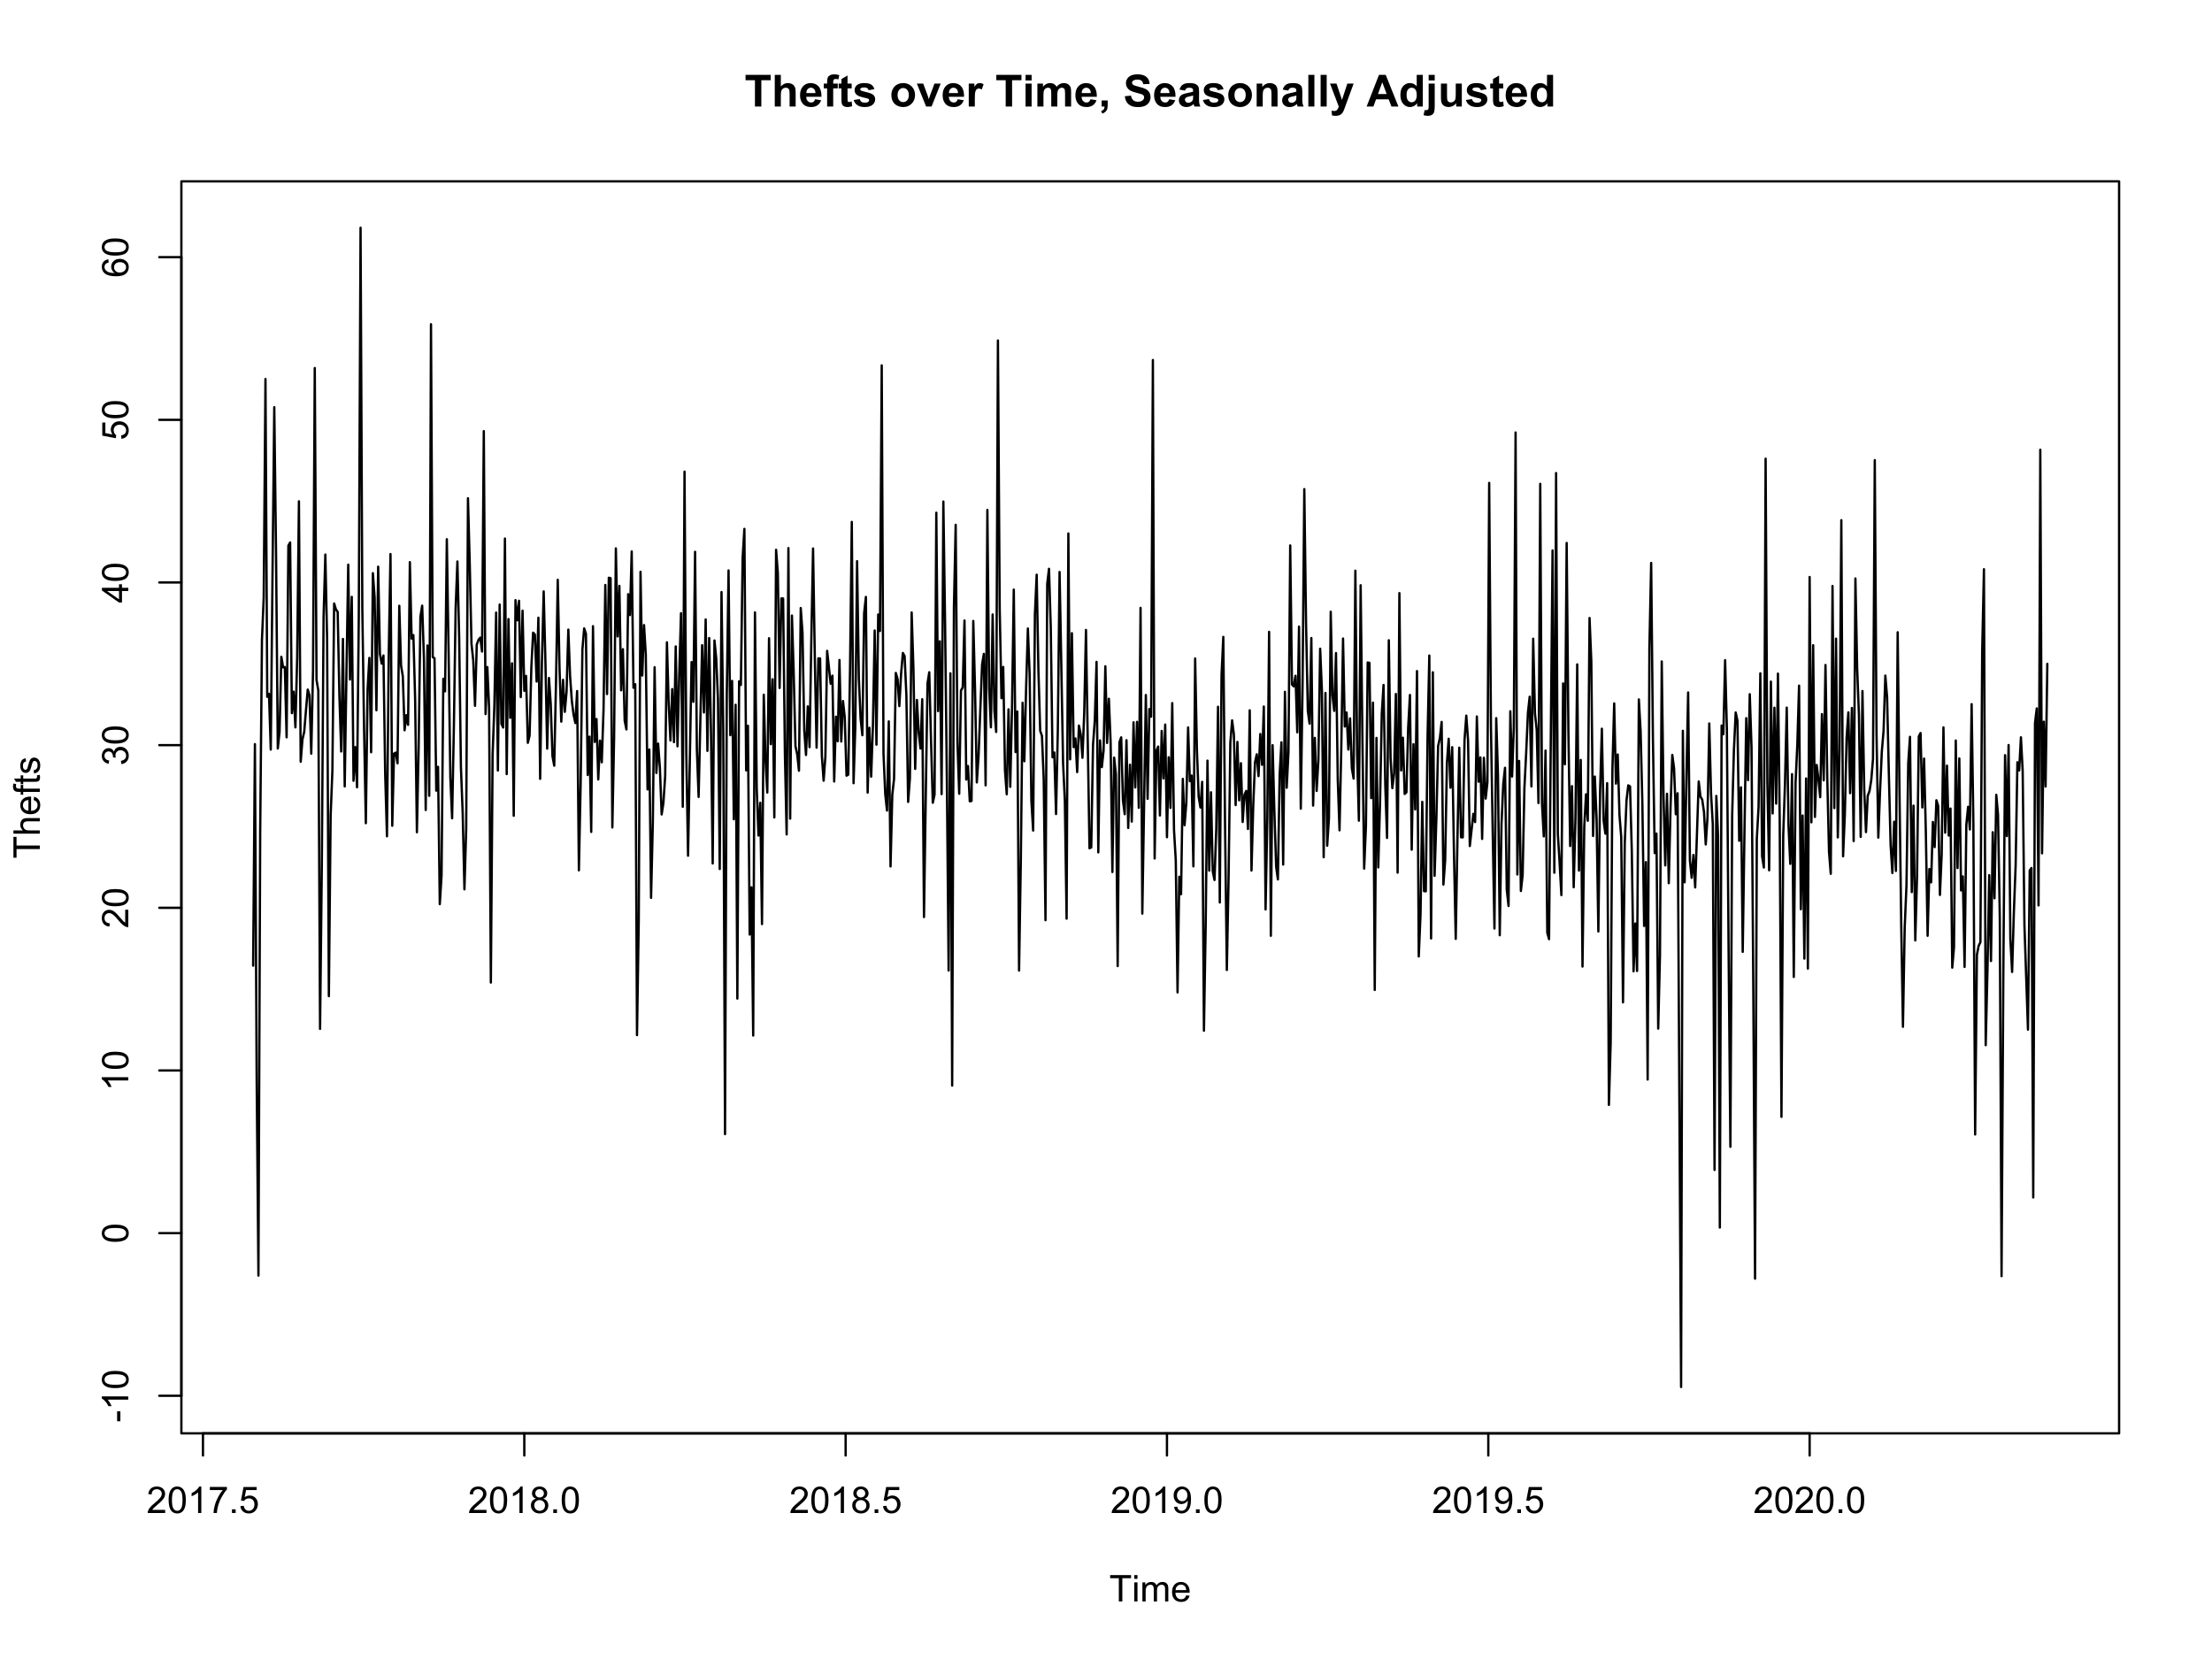 <?xml version="1.0" encoding="UTF-8"?>
<svg xmlns="http://www.w3.org/2000/svg" xmlns:xlink="http://www.w3.org/1999/xlink" width="720pt" height="540pt" viewBox="0 0 720 540" version="1.1">
<defs>
<g>
<symbol overflow="visible" id="glyph0-0">
<path style="stroke:none;" d="M 3.367 0 L 3.367 -8.562 L 0.309 -8.562 L 0.309 -10.309 L 8.5 -10.309 L 8.5 -8.562 L 5.449 -8.562 L 5.449 0 Z M 3.367 0 "/>
</symbol>
<symbol overflow="visible" id="glyph0-1">
<path style="stroke:none;" d="M 3.004 -10.309 L 3.004 -6.52 C 3.637 -7.262 4.398 -7.633 5.289 -7.637 C 5.738 -7.633 6.148 -7.551 6.516 -7.383 C 6.883 -7.211 7.156 -6.992 7.344 -6.734 C 7.523 -6.469 7.652 -6.18 7.723 -5.863 C 7.789 -5.543 7.82 -5.047 7.824 -4.379 L 7.824 0 L 5.852 0 L 5.852 -3.945 C 5.848 -4.723 5.809 -5.219 5.738 -5.434 C 5.66 -5.641 5.527 -5.809 5.34 -5.938 C 5.145 -6.059 4.906 -6.121 4.625 -6.125 C 4.293 -6.121 4 -6.043 3.746 -5.883 C 3.484 -5.723 3.297 -5.48 3.18 -5.164 C 3.059 -4.84 3 -4.367 3.004 -3.742 L 3.004 0 L 1.027 0 L 1.027 -10.309 Z M 3.004 -10.309 "/>
</symbol>
<symbol overflow="visible" id="glyph0-2">
<path style="stroke:none;" d="M 5.359 -2.375 L 7.328 -2.047 C 7.07 -1.32 6.668 -0.773 6.125 -0.398 C 5.578 -0.023 4.898 0.164 4.078 0.168 C 2.777 0.164 1.816 -0.258 1.195 -1.105 C 0.703 -1.781 0.457 -2.637 0.457 -3.676 C 0.457 -4.91 0.777 -5.883 1.426 -6.586 C 2.07 -7.285 2.891 -7.633 3.883 -7.637 C 4.988 -7.633 5.863 -7.266 6.508 -6.535 C 7.148 -5.797 7.457 -4.676 7.434 -3.164 L 2.48 -3.164 C 2.492 -2.578 2.652 -2.121 2.961 -1.797 C 3.262 -1.469 3.641 -1.305 4.098 -1.309 C 4.402 -1.305 4.664 -1.391 4.879 -1.559 C 5.086 -1.727 5.246 -1.996 5.359 -2.375 Z M 5.469 -4.375 C 5.453 -4.941 5.309 -5.375 5.027 -5.676 C 4.746 -5.973 4.402 -6.121 4 -6.125 C 3.566 -6.121 3.211 -5.965 2.934 -5.652 C 2.648 -5.336 2.508 -4.91 2.516 -4.375 Z M 5.469 -4.375 "/>
</symbol>
<symbol overflow="visible" id="glyph0-3">
<path style="stroke:none;" d="M 0.168 -7.469 L 1.266 -7.469 L 1.266 -8.031 C 1.266 -8.656 1.332 -9.125 1.465 -9.434 C 1.598 -9.742 1.844 -9.992 2.203 -10.191 C 2.562 -10.383 3.016 -10.48 3.566 -10.484 C 4.125 -10.48 4.676 -10.398 5.219 -10.23 L 4.949 -8.852 C 4.633 -8.926 4.332 -8.965 4.043 -8.965 C 3.754 -8.965 3.547 -8.895 3.426 -8.762 C 3.301 -8.625 3.238 -8.371 3.242 -7.996 L 3.242 -7.469 L 4.719 -7.469 L 4.719 -5.914 L 3.242 -5.914 L 3.242 0 L 1.266 0 L 1.266 -5.914 L 0.168 -5.914 Z M 0.168 -7.469 "/>
</symbol>
<symbol overflow="visible" id="glyph0-4">
<path style="stroke:none;" d="M 4.457 -7.469 L 4.457 -5.891 L 3.109 -5.891 L 3.109 -2.883 C 3.105 -2.273 3.117 -1.918 3.145 -1.816 C 3.168 -1.715 3.227 -1.629 3.32 -1.566 C 3.41 -1.496 3.523 -1.465 3.656 -1.469 C 3.836 -1.465 4.098 -1.527 4.449 -1.66 L 4.621 -0.125 C 4.156 0.07 3.637 0.164 3.059 0.168 C 2.699 0.164 2.375 0.105 2.094 -0.012 C 1.805 -0.129 1.598 -0.281 1.465 -0.473 C 1.332 -0.66 1.238 -0.918 1.188 -1.246 C 1.145 -1.473 1.125 -1.938 1.125 -2.637 L 1.125 -5.891 L 0.219 -5.891 L 0.219 -7.469 L 1.125 -7.469 L 1.125 -8.949 L 3.109 -10.105 L 3.109 -7.469 Z M 4.457 -7.469 "/>
</symbol>
<symbol overflow="visible" id="glyph0-5">
<path style="stroke:none;" d="M 0.336 -2.129 L 2.32 -2.434 C 2.402 -2.043 2.57 -1.75 2.832 -1.555 C 3.086 -1.352 3.449 -1.254 3.918 -1.258 C 4.426 -1.254 4.809 -1.348 5.07 -1.539 C 5.238 -1.668 5.324 -1.844 5.328 -2.066 C 5.324 -2.215 5.277 -2.34 5.188 -2.441 C 5.086 -2.531 4.867 -2.617 4.527 -2.699 C 2.93 -3.047 1.918 -3.367 1.496 -3.664 C 0.902 -4.062 0.609 -4.625 0.613 -5.344 C 0.609 -5.988 0.863 -6.531 1.379 -6.973 C 1.887 -7.414 2.68 -7.633 3.754 -7.637 C 4.773 -7.633 5.531 -7.469 6.031 -7.137 C 6.523 -6.801 6.867 -6.309 7.059 -5.66 L 5.195 -5.316 C 5.113 -5.602 4.961 -5.824 4.742 -5.98 C 4.516 -6.133 4.199 -6.211 3.789 -6.215 C 3.266 -6.211 2.895 -6.137 2.672 -5.996 C 2.52 -5.891 2.441 -5.758 2.445 -5.598 C 2.441 -5.453 2.508 -5.336 2.645 -5.238 C 2.816 -5.105 3.434 -4.918 4.488 -4.684 C 5.539 -4.441 6.273 -4.148 6.695 -3.805 C 7.105 -3.449 7.312 -2.961 7.312 -2.336 C 7.312 -1.648 7.023 -1.059 6.453 -0.57 C 5.879 -0.078 5.035 0.164 3.918 0.168 C 2.898 0.164 2.094 -0.039 1.5 -0.449 C 0.906 -0.859 0.516 -1.418 0.336 -2.129 Z M 0.336 -2.129 "/>
</symbol>
<symbol overflow="visible" id="glyph0-6">
<path style="stroke:none;" d=""/>
</symbol>
<symbol overflow="visible" id="glyph0-7">
<path style="stroke:none;" d="M 0.578 -3.84 C 0.574 -4.492 0.734 -5.129 1.062 -5.742 C 1.383 -6.355 1.84 -6.824 2.434 -7.148 C 3.023 -7.473 3.688 -7.633 4.422 -7.637 C 5.551 -7.633 6.477 -7.266 7.199 -6.535 C 7.918 -5.797 8.277 -4.871 8.281 -3.754 C 8.277 -2.621 7.914 -1.684 7.188 -0.945 C 6.457 -0.203 5.539 0.164 4.438 0.168 C 3.75 0.164 3.098 0.012 2.477 -0.293 C 1.855 -0.602 1.383 -1.055 1.062 -1.652 C 0.734 -2.25 0.574 -2.977 0.578 -3.84 Z M 2.602 -3.734 C 2.602 -2.988 2.777 -2.422 3.129 -2.031 C 3.48 -1.637 3.914 -1.441 4.43 -1.441 C 4.945 -1.441 5.375 -1.637 5.727 -2.031 C 6.07 -2.422 6.246 -2.992 6.25 -3.746 C 6.246 -4.473 6.07 -5.035 5.727 -5.434 C 5.375 -5.824 4.945 -6.023 4.43 -6.027 C 3.914 -6.023 3.48 -5.824 3.129 -5.434 C 2.777 -5.035 2.602 -4.469 2.602 -3.734 Z M 2.602 -3.734 "/>
</symbol>
<symbol overflow="visible" id="glyph0-8">
<path style="stroke:none;" d="M 3.086 0 L 0.078 -7.469 L 2.152 -7.469 L 3.559 -3.656 L 3.965 -2.383 C 4.07 -2.703 4.137 -2.918 4.168 -3.023 C 4.23 -3.234 4.301 -3.445 4.379 -3.656 L 5.801 -7.469 L 7.832 -7.469 L 4.867 0 Z M 3.086 0 "/>
</symbol>
<symbol overflow="visible" id="glyph0-9">
<path style="stroke:none;" d="M 2.926 0 L 0.949 0 L 0.949 -7.469 L 2.785 -7.469 L 2.785 -6.406 C 3.094 -6.902 3.375 -7.234 3.629 -7.395 C 3.879 -7.555 4.164 -7.633 4.484 -7.637 C 4.93 -7.633 5.363 -7.508 5.785 -7.262 L 5.176 -5.539 C 4.84 -5.75 4.531 -5.859 4.246 -5.863 C 3.969 -5.859 3.734 -5.781 3.543 -5.633 C 3.348 -5.477 3.195 -5.203 3.09 -4.809 C 2.977 -4.406 2.922 -3.57 2.926 -2.305 Z M 2.926 0 "/>
</symbol>
<symbol overflow="visible" id="glyph0-10">
<path style="stroke:none;" d="M 1.035 -8.48 L 1.035 -10.309 L 3.008 -10.309 L 3.008 -8.48 Z M 1.035 0 L 1.035 -7.469 L 3.008 -7.469 L 3.008 0 Z M 1.035 0 "/>
</symbol>
<symbol overflow="visible" id="glyph0-11">
<path style="stroke:none;" d="M 0.887 -7.469 L 2.707 -7.469 L 2.707 -6.449 C 3.355 -7.238 4.129 -7.633 5.035 -7.637 C 5.508 -7.633 5.922 -7.535 6.277 -7.34 C 6.625 -7.141 6.914 -6.844 7.145 -6.449 C 7.469 -6.844 7.824 -7.141 8.203 -7.34 C 8.582 -7.535 8.988 -7.633 9.422 -7.637 C 9.969 -7.633 10.43 -7.523 10.812 -7.301 C 11.188 -7.078 11.473 -6.75 11.664 -6.32 C 11.797 -6 11.863 -5.484 11.867 -4.773 L 11.867 0 L 9.895 0 L 9.895 -4.27 C 9.891 -5.008 9.82 -5.484 9.688 -5.703 C 9.5 -5.98 9.219 -6.121 8.844 -6.125 C 8.562 -6.121 8.305 -6.039 8.062 -5.871 C 7.82 -5.699 7.645 -5.449 7.535 -5.129 C 7.426 -4.801 7.371 -4.289 7.375 -3.586 L 7.375 0 L 5.398 0 L 5.398 -4.094 C 5.395 -4.816 5.359 -5.285 5.293 -5.5 C 5.219 -5.707 5.109 -5.863 4.965 -5.969 C 4.816 -6.07 4.617 -6.121 4.367 -6.125 C 4.059 -6.121 3.785 -6.039 3.543 -5.879 C 3.297 -5.711 3.121 -5.477 3.02 -5.168 C 2.91 -4.855 2.859 -4.34 2.863 -3.629 L 2.863 0 L 0.887 0 Z M 0.887 -7.469 "/>
</symbol>
<symbol overflow="visible" id="glyph0-12">
<path style="stroke:none;" d="M 0.984 -1.977 L 2.961 -1.977 L 2.961 -0.562 C 2.957 0.008 2.91 0.457 2.812 0.789 C 2.711 1.117 2.523 1.414 2.254 1.68 C 1.977 1.941 1.629 2.148 1.211 2.301 L 0.824 1.484 C 1.219 1.348 1.5 1.168 1.672 0.941 C 1.836 0.711 1.926 0.398 1.941 0 L 0.984 0 Z M 0.984 -1.977 "/>
</symbol>
<symbol overflow="visible" id="glyph0-13">
<path style="stroke:none;" d="M 0.52 -3.355 L 2.547 -3.551 C 2.664 -2.871 2.91 -2.371 3.285 -2.051 C 3.656 -1.73 4.16 -1.57 4.797 -1.574 C 5.465 -1.57 5.969 -1.711 6.309 -2 C 6.648 -2.281 6.82 -2.613 6.82 -2.996 C 6.82 -3.234 6.746 -3.441 6.605 -3.617 C 6.457 -3.785 6.207 -3.934 5.855 -4.062 C 5.609 -4.145 5.055 -4.297 4.191 -4.516 C 3.07 -4.789 2.289 -5.129 1.844 -5.535 C 1.207 -6.098 0.891 -6.789 0.895 -7.609 C 0.891 -8.129 1.039 -8.617 1.34 -9.078 C 1.633 -9.531 2.062 -9.883 2.625 -10.125 C 3.184 -10.363 3.859 -10.48 4.656 -10.484 C 5.945 -10.48 6.918 -10.199 7.574 -9.633 C 8.227 -9.062 8.57 -8.305 8.605 -7.363 L 6.523 -7.27 C 6.43 -7.797 6.238 -8.18 5.949 -8.414 C 5.652 -8.645 5.215 -8.758 4.633 -8.762 C 4.027 -8.758 3.555 -8.633 3.215 -8.387 C 2.992 -8.223 2.883 -8.012 2.883 -7.75 C 2.883 -7.504 2.984 -7.293 3.191 -7.121 C 3.453 -6.898 4.09 -6.672 5.105 -6.434 C 6.113 -6.191 6.863 -5.941 7.352 -5.691 C 7.832 -5.434 8.211 -5.086 8.488 -4.645 C 8.762 -4.199 8.898 -3.652 8.902 -3.004 C 8.898 -2.41 8.734 -1.855 8.41 -1.344 C 8.078 -0.824 7.613 -0.441 7.016 -0.191 C 6.414 0.059 5.668 0.18 4.773 0.184 C 3.469 0.18 2.469 -0.117 1.77 -0.719 C 1.07 -1.32 0.652 -2.199 0.52 -3.355 Z M 0.52 -3.355 "/>
</symbol>
<symbol overflow="visible" id="glyph0-14">
<path style="stroke:none;" d="M 2.512 -5.188 L 0.719 -5.512 C 0.918 -6.23 1.266 -6.766 1.758 -7.113 C 2.25 -7.461 2.98 -7.633 3.953 -7.637 C 4.832 -7.633 5.488 -7.531 5.918 -7.324 C 6.348 -7.113 6.648 -6.848 6.828 -6.527 C 7 -6.207 7.09 -5.617 7.094 -4.762 L 7.074 -2.453 C 7.07 -1.793 7.102 -1.309 7.168 -1 C 7.227 -0.688 7.348 -0.355 7.523 0 L 5.57 0 C 5.516 -0.129 5.453 -0.32 5.379 -0.582 C 5.344 -0.695 5.32 -0.773 5.309 -0.816 C 4.969 -0.484 4.605 -0.238 4.223 -0.078 C 3.836 0.086 3.426 0.164 2.996 0.168 C 2.223 0.164 1.617 -0.043 1.176 -0.457 C 0.73 -0.871 0.508 -1.398 0.512 -2.039 C 0.508 -2.461 0.609 -2.836 0.812 -3.168 C 1.012 -3.496 1.293 -3.75 1.66 -3.926 C 2.02 -4.102 2.547 -4.254 3.234 -4.387 C 4.156 -4.559 4.793 -4.719 5.152 -4.871 L 5.152 -5.07 C 5.148 -5.445 5.055 -5.719 4.871 -5.883 C 4.68 -6.043 4.328 -6.121 3.812 -6.125 C 3.457 -6.121 3.184 -6.055 2.988 -5.918 C 2.789 -5.777 2.629 -5.531 2.512 -5.188 Z M 5.152 -3.586 C 4.895 -3.5 4.496 -3.398 3.949 -3.285 C 3.402 -3.164 3.043 -3.047 2.875 -2.938 C 2.613 -2.75 2.484 -2.52 2.488 -2.242 C 2.484 -1.965 2.586 -1.727 2.797 -1.523 C 3 -1.32 3.266 -1.219 3.586 -1.223 C 3.941 -1.219 4.281 -1.336 4.605 -1.574 C 4.844 -1.75 5 -1.969 5.078 -2.23 C 5.125 -2.395 5.148 -2.715 5.152 -3.191 Z M 5.152 -3.586 "/>
</symbol>
<symbol overflow="visible" id="glyph0-15">
<path style="stroke:none;" d="M 7.824 0 L 5.852 0 L 5.852 -3.812 C 5.848 -4.613 5.805 -5.133 5.723 -5.375 C 5.637 -5.609 5.5 -5.793 5.312 -5.926 C 5.121 -6.055 4.891 -6.121 4.625 -6.125 C 4.281 -6.121 3.977 -6.027 3.703 -5.844 C 3.43 -5.652 3.242 -5.406 3.145 -5.098 C 3.043 -4.785 2.992 -4.211 2.996 -3.383 L 2.996 0 L 1.02 0 L 1.02 -7.469 L 2.855 -7.469 L 2.855 -6.371 C 3.504 -7.211 4.324 -7.633 5.316 -7.637 C 5.746 -7.633 6.145 -7.555 6.508 -7.398 C 6.867 -7.238 7.141 -7.039 7.328 -6.797 C 7.512 -6.555 7.641 -6.277 7.715 -5.969 C 7.785 -5.656 7.82 -5.215 7.824 -4.641 Z M 7.824 0 "/>
</symbol>
<symbol overflow="visible" id="glyph0-16">
<path style="stroke:none;" d="M 1.035 0 L 1.035 -10.309 L 3.008 -10.309 L 3.008 0 Z M 1.035 0 "/>
</symbol>
<symbol overflow="visible" id="glyph0-17">
<path style="stroke:none;" d="M 0.098 -7.469 L 2.199 -7.469 L 3.988 -2.164 L 5.73 -7.469 L 7.777 -7.469 L 5.141 -0.281 L 4.668 1.02 C 4.492 1.453 4.328 1.785 4.172 2.016 C 4.016 2.246 3.832 2.434 3.629 2.578 C 3.422 2.719 3.172 2.828 2.879 2.91 C 2.578 2.988 2.242 3.027 1.871 3.031 C 1.488 3.027 1.117 2.988 0.754 2.91 L 0.578 1.363 C 0.883 1.422 1.16 1.453 1.414 1.457 C 1.867 1.453 2.207 1.316 2.43 1.051 C 2.648 0.777 2.816 0.434 2.938 0.02 Z M 0.098 -7.469 "/>
</symbol>
<symbol overflow="visible" id="glyph0-18">
<path style="stroke:none;" d="M 10.344 0 L 8.078 0 L 7.18 -2.34 L 3.059 -2.34 L 2.207 0 L 0 0 L 4.016 -10.309 L 6.215 -10.309 Z M 6.512 -4.078 L 5.09 -7.902 L 3.699 -4.078 Z M 6.512 -4.078 "/>
</symbol>
<symbol overflow="visible" id="glyph0-19">
<path style="stroke:none;" d="M 7.883 0 L 6.047 0 L 6.047 -1.098 C 5.742 -0.668 5.379 -0.352 4.965 -0.145 C 4.547 0.062 4.129 0.164 3.711 0.168 C 2.852 0.164 2.117 -0.18 1.508 -0.867 C 0.891 -1.559 0.586 -2.523 0.59 -3.762 C 0.586 -5.027 0.883 -5.988 1.48 -6.648 C 2.074 -7.305 2.828 -7.633 3.742 -7.637 C 4.574 -7.633 5.297 -7.285 5.906 -6.594 L 5.906 -10.309 L 7.883 -10.309 Z M 2.609 -3.895 C 2.605 -3.094 2.715 -2.516 2.938 -2.164 C 3.254 -1.645 3.699 -1.387 4.273 -1.391 C 4.727 -1.387 5.113 -1.582 5.434 -1.969 C 5.75 -2.355 5.91 -2.934 5.914 -3.707 C 5.91 -4.562 5.758 -5.18 5.449 -5.559 C 5.137 -5.934 4.738 -6.121 4.262 -6.125 C 3.789 -6.121 3.398 -5.938 3.082 -5.566 C 2.766 -5.191 2.605 -4.633 2.609 -3.895 Z M 2.609 -3.895 "/>
</symbol>
<symbol overflow="visible" id="glyph0-20">
<path style="stroke:none;" d="M 0.992 -8.48 L 0.992 -10.309 L 2.969 -10.309 L 2.969 -8.48 Z M 2.969 -7.469 L 2.969 -0.23 C 2.965 0.723 2.902 1.391 2.781 1.781 C 2.652 2.172 2.414 2.477 2.062 2.699 C 1.707 2.918 1.254 3.027 0.711 3.031 C 0.508 3.027 0.297 3.012 0.074 2.977 C -0.152 2.941 -0.395 2.887 -0.66 2.82 L -0.316 1.133 C -0.223 1.148 -0.133 1.164 -0.051 1.176 C 0.031 1.188 0.105 1.195 0.176 1.195 C 0.375 1.195 0.539 1.148 0.668 1.062 C 0.797 0.973 0.883 0.871 0.926 0.75 C 0.969 0.629 0.988 0.266 0.992 -0.344 L 0.992 -7.469 Z M 2.969 -7.469 "/>
</symbol>
<symbol overflow="visible" id="glyph0-21">
<path style="stroke:none;" d="M 5.949 0 L 5.949 -1.117 C 5.672 -0.715 5.316 -0.402 4.875 -0.176 C 4.43 0.051 3.961 0.164 3.473 0.168 C 2.969 0.164 2.52 0.059 2.125 -0.16 C 1.723 -0.379 1.434 -0.691 1.258 -1.09 C 1.078 -1.488 0.988 -2.039 0.992 -2.742 L 0.992 -7.469 L 2.969 -7.469 L 2.969 -4.035 C 2.965 -2.984 3 -2.34 3.074 -2.105 C 3.145 -1.863 3.277 -1.676 3.473 -1.543 C 3.664 -1.402 3.906 -1.336 4.203 -1.336 C 4.539 -1.336 4.844 -1.426 5.109 -1.613 C 5.375 -1.793 5.559 -2.023 5.66 -2.301 C 5.758 -2.574 5.805 -3.246 5.809 -4.316 L 5.809 -7.469 L 7.785 -7.469 L 7.785 0 Z M 5.949 0 "/>
</symbol>
<symbol overflow="visible" id="glyph1-0">
<path style="stroke:none;" d="M 3.109 0 L 3.109 -7.578 L 0.281 -7.578 L 0.281 -8.59 L 7.09 -8.59 L 7.09 -7.578 L 4.25 -7.578 L 4.25 0 Z M 3.109 0 "/>
</symbol>
<symbol overflow="visible" id="glyph1-1">
<path style="stroke:none;" d="M 0.797 -7.375 L 0.797 -8.59 L 1.852 -8.59 L 1.852 -7.375 Z M 0.797 0 L 0.797 -6.223 L 1.852 -6.223 L 1.852 0 Z M 0.797 0 "/>
</symbol>
<symbol overflow="visible" id="glyph1-2">
<path style="stroke:none;" d="M 0.789 0 L 0.789 -6.223 L 1.734 -6.223 L 1.734 -5.352 C 1.93 -5.648 2.188 -5.895 2.512 -6.082 C 2.836 -6.27 3.207 -6.363 3.621 -6.363 C 4.082 -6.363 4.457 -6.266 4.754 -6.074 C 5.043 -5.883 5.254 -5.617 5.379 -5.273 C 5.871 -6 6.512 -6.363 7.301 -6.363 C 7.918 -6.363 8.391 -6.191 8.723 -5.848 C 9.055 -5.504 9.223 -4.977 9.223 -4.273 L 9.223 0 L 8.172 0 L 8.172 -3.922 C 8.168 -4.34 8.133 -4.645 8.07 -4.832 C 8 -5.016 7.879 -5.164 7.699 -5.277 C 7.52 -5.391 7.309 -5.449 7.066 -5.449 C 6.629 -5.449 6.266 -5.301 5.977 -5.012 C 5.688 -4.719 5.543 -4.254 5.543 -3.617 L 5.543 0 L 4.488 0 L 4.488 -4.043 C 4.488 -4.512 4.402 -4.863 4.23 -5.098 C 4.059 -5.332 3.777 -5.449 3.387 -5.449 C 3.09 -5.449 2.812 -5.371 2.562 -5.215 C 2.309 -5.059 2.129 -4.828 2.016 -4.527 C 1.898 -4.227 1.84 -3.793 1.844 -3.227 L 1.844 0 Z M 0.789 0 "/>
</symbol>
<symbol overflow="visible" id="glyph1-3">
<path style="stroke:none;" d="M 5.051 -2.004 L 6.141 -1.867 C 5.969 -1.23 5.648 -0.738 5.184 -0.387 C 4.719 -0.035 4.125 0.141 3.406 0.141 C 2.492 0.141 1.77 -0.137 1.238 -0.699 C 0.699 -1.254 0.434 -2.043 0.438 -3.059 C 0.434 -4.105 0.703 -4.918 1.246 -5.496 C 1.781 -6.074 2.48 -6.363 3.344 -6.363 C 4.176 -6.363 4.855 -6.078 5.383 -5.512 C 5.91 -4.945 6.176 -4.148 6.176 -3.125 C 6.176 -3.059 6.172 -2.965 6.172 -2.844 L 1.531 -2.844 C 1.562 -2.156 1.758 -1.633 2.109 -1.27 C 2.457 -0.906 2.891 -0.727 3.41 -0.727 C 3.797 -0.727 4.125 -0.828 4.402 -1.031 C 4.672 -1.234 4.891 -1.559 5.051 -2.004 Z M 1.586 -3.711 L 5.062 -3.711 C 5.016 -4.227 4.883 -4.621 4.664 -4.887 C 4.328 -5.293 3.891 -5.496 3.359 -5.496 C 2.871 -5.496 2.465 -5.332 2.137 -5.008 C 1.805 -4.684 1.621 -4.25 1.586 -3.711 Z M 1.586 -3.711 "/>
</symbol>
<symbol overflow="visible" id="glyph1-4">
<path style="stroke:none;" d="M 6.039 -1.016 L 6.039 0 L 0.363 0 C 0.355 -0.254 0.395 -0.496 0.484 -0.734 C 0.629 -1.117 0.859 -1.5 1.18 -1.875 C 1.492 -2.25 1.953 -2.684 2.562 -3.176 C 3.492 -3.941 4.125 -4.547 4.453 -4.992 C 4.781 -5.438 4.945 -5.859 4.945 -6.266 C 4.945 -6.68 4.793 -7.031 4.496 -7.32 C 4.191 -7.602 3.805 -7.746 3.328 -7.75 C 2.82 -7.746 2.414 -7.594 2.109 -7.293 C 1.805 -6.984 1.648 -6.562 1.648 -6.031 L 0.562 -6.141 C 0.633 -6.945 0.91 -7.559 1.398 -7.988 C 1.879 -8.41 2.531 -8.625 3.352 -8.625 C 4.172 -8.625 4.824 -8.395 5.309 -7.938 C 5.789 -7.48 6.027 -6.914 6.031 -6.242 C 6.027 -5.895 5.957 -5.559 5.82 -5.227 C 5.676 -4.891 5.441 -4.539 5.117 -4.176 C 4.789 -3.805 4.25 -3.301 3.492 -2.664 C 2.859 -2.129 2.453 -1.77 2.273 -1.582 C 2.094 -1.395 1.945 -1.203 1.828 -1.016 Z M 6.039 -1.016 "/>
</symbol>
<symbol overflow="visible" id="glyph1-5">
<path style="stroke:none;" d="M 0.5 -4.234 C 0.496 -5.246 0.602 -6.062 0.812 -6.688 C 1.02 -7.305 1.328 -7.785 1.742 -8.121 C 2.148 -8.457 2.668 -8.625 3.297 -8.625 C 3.758 -8.625 4.164 -8.531 4.512 -8.348 C 4.855 -8.16 5.141 -7.891 5.371 -7.543 C 5.594 -7.191 5.773 -6.766 5.906 -6.266 C 6.035 -5.762 6.098 -5.086 6.102 -4.234 C 6.098 -3.227 5.996 -2.414 5.789 -1.797 C 5.578 -1.176 5.266 -0.695 4.859 -0.359 C 4.445 -0.02 3.926 0.145 3.297 0.148 C 2.465 0.145 1.816 -0.148 1.348 -0.742 C 0.781 -1.457 0.496 -2.621 0.5 -4.234 Z M 1.582 -4.234 C 1.582 -2.824 1.746 -1.887 2.074 -1.418 C 2.402 -0.949 2.809 -0.715 3.297 -0.719 C 3.777 -0.715 4.184 -0.949 4.52 -1.422 C 4.848 -1.887 5.016 -2.824 5.016 -4.234 C 5.016 -5.648 4.848 -6.59 4.52 -7.055 C 4.184 -7.516 3.773 -7.746 3.289 -7.75 C 2.801 -7.746 2.414 -7.543 2.125 -7.137 C 1.762 -6.613 1.582 -5.645 1.582 -4.234 Z M 1.582 -4.234 "/>
</symbol>
<symbol overflow="visible" id="glyph1-6">
<path style="stroke:none;" d="M 4.469 0 L 3.414 0 L 3.414 -6.719 C 3.16 -6.477 2.828 -6.234 2.414 -5.996 C 2 -5.75 1.629 -5.57 1.305 -5.449 L 1.305 -6.469 C 1.895 -6.742 2.41 -7.078 2.852 -7.477 C 3.293 -7.871 3.605 -8.254 3.789 -8.625 L 4.469 -8.625 Z M 4.469 0 "/>
</symbol>
<symbol overflow="visible" id="glyph1-7">
<path style="stroke:none;" d="M 0.57 -7.465 L 0.57 -8.477 L 6.129 -8.477 L 6.129 -7.656 C 5.582 -7.074 5.039 -6.301 4.5 -5.336 C 3.961 -4.371 3.547 -3.379 3.258 -2.359 C 3.047 -1.637 2.91 -0.852 2.852 0 L 1.77 0 C 1.781 -0.676 1.914 -1.492 2.168 -2.449 C 2.418 -3.402 2.781 -4.324 3.258 -5.215 C 3.734 -6.105 4.238 -6.855 4.773 -7.465 Z M 0.57 -7.465 "/>
</symbol>
<symbol overflow="visible" id="glyph1-8">
<path style="stroke:none;" d="M 1.09 0 L 1.09 -1.203 L 2.289 -1.203 L 2.289 0 Z M 1.09 0 "/>
</symbol>
<symbol overflow="visible" id="glyph1-9">
<path style="stroke:none;" d="M 0.5 -2.25 L 1.605 -2.344 C 1.684 -1.805 1.871 -1.398 2.176 -1.125 C 2.473 -0.852 2.836 -0.715 3.258 -0.719 C 3.766 -0.715 4.195 -0.906 4.547 -1.293 C 4.898 -1.672 5.074 -2.18 5.074 -2.82 C 5.074 -3.414 4.902 -3.891 4.566 -4.242 C 4.227 -4.59 3.785 -4.762 3.242 -4.766 C 2.898 -4.762 2.594 -4.684 2.32 -4.531 C 2.047 -4.375 1.832 -4.176 1.676 -3.93 L 0.688 -4.062 L 1.516 -8.473 L 5.789 -8.473 L 5.789 -7.465 L 2.359 -7.465 L 1.898 -5.156 C 2.414 -5.516 2.953 -5.695 3.523 -5.695 C 4.27 -5.695 4.902 -5.434 5.422 -4.914 C 5.934 -4.395 6.191 -3.727 6.195 -2.914 C 6.191 -2.133 5.965 -1.461 5.516 -0.898 C 4.961 -0.199 4.211 0.145 3.258 0.148 C 2.477 0.145 1.836 -0.07 1.344 -0.508 C 0.844 -0.941 0.562 -1.523 0.5 -2.25 Z M 0.5 -2.25 "/>
</symbol>
<symbol overflow="visible" id="glyph1-10">
<path style="stroke:none;" d="M 2.121 -4.656 C 1.684 -4.816 1.359 -5.047 1.148 -5.344 C 0.938 -5.641 0.832 -5.996 0.832 -6.41 C 0.832 -7.035 1.055 -7.559 1.504 -7.984 C 1.953 -8.41 2.551 -8.625 3.297 -8.625 C 4.043 -8.625 4.648 -8.406 5.109 -7.973 C 5.566 -7.535 5.793 -7.004 5.797 -6.383 C 5.793 -5.977 5.688 -5.629 5.48 -5.34 C 5.27 -5.043 4.953 -4.816 4.531 -4.656 C 5.055 -4.48 5.457 -4.203 5.734 -3.824 C 6.008 -3.438 6.145 -2.98 6.148 -2.453 C 6.145 -1.715 5.887 -1.098 5.367 -0.602 C 4.844 -0.102 4.16 0.145 3.316 0.148 C 2.469 0.145 1.785 -0.102 1.266 -0.605 C 0.742 -1.105 0.48 -1.734 0.484 -2.484 C 0.48 -3.039 0.621 -3.504 0.91 -3.887 C 1.191 -4.262 1.598 -4.52 2.121 -4.656 Z M 1.91 -6.445 C 1.91 -6.039 2.039 -5.707 2.301 -5.449 C 2.562 -5.191 2.902 -5.062 3.32 -5.062 C 3.723 -5.062 4.055 -5.188 4.32 -5.445 C 4.578 -5.695 4.711 -6.012 4.711 -6.387 C 4.711 -6.773 4.574 -7.098 4.309 -7.363 C 4.035 -7.625 3.703 -7.758 3.312 -7.758 C 2.906 -7.758 2.574 -7.629 2.309 -7.371 C 2.043 -7.113 1.91 -6.805 1.91 -6.445 Z M 1.57 -2.477 C 1.57 -2.176 1.641 -1.887 1.785 -1.605 C 1.926 -1.324 2.137 -1.105 2.422 -0.949 C 2.699 -0.793 3.004 -0.715 3.328 -0.719 C 3.832 -0.715 4.246 -0.879 4.578 -1.207 C 4.902 -1.531 5.066 -1.941 5.07 -2.445 C 5.066 -2.945 4.898 -3.367 4.562 -3.703 C 4.223 -4.035 3.801 -4.199 3.293 -4.203 C 2.793 -4.199 2.379 -4.035 2.059 -3.711 C 1.73 -3.379 1.57 -2.969 1.57 -2.477 Z M 1.57 -2.477 "/>
</symbol>
<symbol overflow="visible" id="glyph1-11">
<path style="stroke:none;" d="M 0.656 -1.984 L 1.672 -2.078 C 1.75 -1.602 1.914 -1.258 2.16 -1.043 C 2.398 -0.824 2.711 -0.715 3.094 -0.719 C 3.414 -0.715 3.695 -0.789 3.945 -0.941 C 4.188 -1.086 4.391 -1.285 4.547 -1.535 C 4.703 -1.785 4.832 -2.121 4.938 -2.543 C 5.043 -2.965 5.098 -3.395 5.098 -3.832 C 5.098 -3.879 5.094 -3.949 5.094 -4.043 C 4.875 -3.707 4.586 -3.434 4.227 -3.227 C 3.859 -3.016 3.465 -2.91 3.039 -2.914 C 2.328 -2.91 1.727 -3.168 1.238 -3.688 C 0.742 -4.199 0.496 -4.879 0.5 -5.727 C 0.496 -6.594 0.754 -7.297 1.27 -7.828 C 1.781 -8.359 2.426 -8.625 3.199 -8.625 C 3.758 -8.625 4.266 -8.473 4.73 -8.172 C 5.191 -7.871 5.543 -7.441 5.785 -6.887 C 6.023 -6.328 6.145 -5.523 6.148 -4.469 C 6.145 -3.371 6.027 -2.496 5.789 -1.848 C 5.547 -1.195 5.191 -0.703 4.723 -0.363 C 4.254 -0.023 3.703 0.145 3.07 0.148 C 2.398 0.145 1.848 -0.039 1.422 -0.41 C 0.996 -0.785 0.742 -1.309 0.656 -1.984 Z M 4.977 -5.777 C 4.973 -6.383 4.812 -6.863 4.492 -7.219 C 4.168 -7.57 3.781 -7.746 3.328 -7.75 C 2.859 -7.746 2.449 -7.555 2.102 -7.176 C 1.754 -6.789 1.582 -6.293 1.582 -5.688 C 1.582 -5.137 1.746 -4.691 2.074 -4.355 C 2.402 -4.012 2.809 -3.844 3.297 -3.844 C 3.785 -3.844 4.188 -4.012 4.504 -4.355 C 4.816 -4.691 4.973 -5.168 4.977 -5.777 Z M 4.977 -5.777 "/>
</symbol>
<symbol overflow="visible" id="glyph2-0">
<path style="stroke:none;" d="M 0 -3.109 L -7.578 -3.113 L -7.578 -0.281 L -8.59 -0.281 L -8.59 -7.09 L -7.578 -7.09 L -7.578 -4.25 L 0 -4.25 Z M 0 -3.109 "/>
</symbol>
<symbol overflow="visible" id="glyph2-1">
<path style="stroke:none;" d="M 0 -0.789 L -8.59 -0.793 L -8.59 -1.848 L -5.508 -1.848 C -6.078 -2.336 -6.363 -2.957 -6.363 -3.711 C -6.363 -4.164 -6.27 -4.566 -6.09 -4.91 C -5.906 -5.25 -5.656 -5.492 -5.34 -5.641 C -5.016 -5.785 -4.551 -5.859 -3.941 -5.859 L 0 -5.859 L 0 -4.805 L -3.941 -4.805 C -4.469 -4.805 -4.852 -4.688 -5.094 -4.461 C -5.328 -4.227 -5.449 -3.906 -5.453 -3.492 C -5.449 -3.18 -5.367 -2.883 -5.211 -2.609 C -5.047 -2.332 -4.828 -2.137 -4.551 -2.023 C -4.273 -1.902 -3.891 -1.844 -3.406 -1.848 L 0 -1.844 Z M 0 -0.789 "/>
</symbol>
<symbol overflow="visible" id="glyph2-2">
<path style="stroke:none;" d="M -2.004 -5.051 L -1.867 -6.141 C -1.23 -5.969 -0.738 -5.648 -0.387 -5.184 C -0.035 -4.719 0.141 -4.125 0.141 -3.406 C 0.141 -2.492 -0.137 -1.77 -0.699 -1.238 C -1.254 -0.703 -2.043 -0.438 -3.059 -0.441 C -4.105 -0.438 -4.918 -0.707 -5.496 -1.25 C -6.074 -1.785 -6.363 -2.484 -6.363 -3.348 C -6.363 -4.176 -6.078 -4.855 -5.512 -5.383 C -4.945 -5.91 -4.148 -6.176 -3.121 -6.176 C -3.055 -6.176 -2.961 -6.172 -2.84 -6.172 L -2.844 -1.531 C -2.156 -1.566 -1.633 -1.762 -1.27 -2.109 C -0.906 -2.457 -0.727 -2.891 -0.727 -3.41 C -0.727 -3.797 -0.828 -4.125 -1.031 -4.402 C -1.234 -4.672 -1.559 -4.891 -2.004 -5.051 Z M -3.711 -1.59 L -3.707 -5.062 C -4.227 -5.016 -4.621 -4.883 -4.887 -4.664 C -5.293 -4.328 -5.496 -3.891 -5.496 -3.359 C -5.496 -2.871 -5.332 -2.465 -5.008 -2.137 C -4.684 -1.805 -4.25 -1.621 -3.711 -1.59 Z M -3.711 -1.59 "/>
</symbol>
<symbol overflow="visible" id="glyph2-3">
<path style="stroke:none;" d="M 0 -1.043 L -5.402 -1.043 L -5.402 -0.113 L -6.223 -0.113 L -6.223 -1.043 L -6.883 -1.043 C -7.301 -1.043 -7.613 -1.078 -7.816 -1.156 C -8.09 -1.254 -8.309 -1.434 -8.48 -1.691 C -8.645 -1.945 -8.73 -2.305 -8.734 -2.766 C -8.73 -3.062 -8.695 -3.391 -8.633 -3.75 L -7.711 -3.594 C -7.75 -3.371 -7.77 -3.164 -7.77 -2.973 C -7.77 -2.648 -7.699 -2.422 -7.562 -2.293 C -7.426 -2.156 -7.172 -2.09 -6.797 -2.094 L -6.223 -2.094 L -6.223 -3.305 L -5.402 -3.305 L -5.402 -2.094 L 0 -2.094 Z M 0 -1.043 "/>
</symbol>
<symbol overflow="visible" id="glyph2-4">
<path style="stroke:none;" d="M -0.941 -3.094 L -0.012 -3.246 C 0.051 -2.949 0.082 -2.684 0.082 -2.449 C 0.082 -2.066 0.023 -1.77 -0.098 -1.559 C -0.219 -1.348 -0.379 -1.199 -0.574 -1.113 C -0.77 -1.027 -1.184 -0.984 -1.82 -0.984 L -5.402 -0.984 L -5.402 -0.211 L -6.223 -0.211 L -6.223 -0.984 L -7.766 -0.984 L -8.398 -2.035 L -6.223 -2.035 L -6.223 -3.094 L -5.402 -3.094 L -5.402 -2.035 L -1.762 -2.031 C -1.461 -2.027 -1.27 -2.047 -1.184 -2.086 C -1.098 -2.125 -1.027 -2.184 -0.977 -2.27 C -0.926 -2.352 -0.902 -2.473 -0.902 -2.633 C -0.902 -2.742 -0.914 -2.898 -0.941 -3.094 Z M -0.941 -3.094 "/>
</symbol>
<symbol overflow="visible" id="glyph2-5">
<path style="stroke:none;" d="M -1.859 -0.371 L -2.023 -1.414 C -1.602 -1.469 -1.281 -1.633 -1.059 -1.902 C -0.836 -2.168 -0.727 -2.543 -0.727 -3.023 C -0.727 -3.508 -0.824 -3.867 -1.02 -4.102 C -1.215 -4.336 -1.445 -4.453 -1.715 -4.453 C -1.953 -4.453 -2.141 -4.348 -2.277 -4.141 C -2.367 -3.996 -2.488 -3.637 -2.637 -3.062 C -2.832 -2.289 -3 -1.754 -3.145 -1.457 C -3.285 -1.156 -3.48 -0.93 -3.734 -0.777 C -3.984 -0.621 -4.266 -0.543 -4.57 -0.547 C -4.844 -0.543 -5.098 -0.605 -5.34 -0.734 C -5.574 -0.859 -5.773 -1.035 -5.93 -1.254 C -6.047 -1.418 -6.148 -1.641 -6.234 -1.926 C -6.32 -2.207 -6.363 -2.512 -6.363 -2.836 C -6.363 -3.324 -6.293 -3.75 -6.152 -4.121 C -6.012 -4.488 -5.82 -4.762 -5.578 -4.938 C -5.336 -5.113 -5.016 -5.234 -4.617 -5.305 L -4.477 -4.273 C -4.797 -4.223 -5.047 -4.086 -5.227 -3.863 C -5.406 -3.637 -5.496 -3.32 -5.496 -2.914 C -5.496 -2.426 -5.414 -2.082 -5.254 -1.875 C -5.094 -1.668 -4.906 -1.562 -4.695 -1.566 C -4.555 -1.562 -4.434 -1.605 -4.324 -1.695 C -4.211 -1.777 -4.117 -1.914 -4.043 -2.098 C -4.004 -2.203 -3.914 -2.512 -3.773 -3.031 C -3.57 -3.773 -3.406 -4.293 -3.281 -4.59 C -3.156 -4.879 -2.973 -5.113 -2.73 -5.285 C -2.488 -5.453 -2.188 -5.535 -1.828 -5.539 C -1.477 -5.535 -1.145 -5.434 -0.832 -5.23 C -0.52 -5.023 -0.277 -4.727 -0.113 -4.34 C 0.059 -3.953 0.141 -3.516 0.141 -3.031 C 0.141 -2.219 -0.027 -1.602 -0.363 -1.18 C -0.699 -0.754 -1.195 -0.484 -1.859 -0.371 Z M -1.859 -0.371 "/>
</symbol>
<symbol overflow="visible" id="glyph2-6">
<path style="stroke:none;" d="M -2.578 -0.383 L -3.641 -0.383 L -3.641 -3.621 L -2.578 -3.621 Z M -2.578 -0.383 "/>
</symbol>
<symbol overflow="visible" id="glyph2-7">
<path style="stroke:none;" d="M 0 -4.469 L 0 -3.414 L -6.719 -3.418 C -6.477 -3.16 -6.234 -2.828 -5.996 -2.418 C -5.75 -2.004 -5.57 -1.633 -5.449 -1.309 L -6.469 -1.309 C -6.742 -1.895 -7.078 -2.41 -7.477 -2.852 C -7.871 -3.293 -8.254 -3.605 -8.625 -3.793 L -8.625 -4.473 Z M 0 -4.469 "/>
</symbol>
<symbol overflow="visible" id="glyph2-8">
<path style="stroke:none;" d="M -4.234 -0.5 C -5.246 -0.496 -6.062 -0.602 -6.688 -0.812 C -7.305 -1.02 -7.785 -1.328 -8.121 -1.742 C -8.457 -2.152 -8.625 -2.672 -8.625 -3.301 C -8.625 -3.758 -8.531 -4.164 -8.348 -4.512 C -8.16 -4.859 -7.891 -5.145 -7.543 -5.371 C -7.191 -5.594 -6.766 -5.773 -6.266 -5.906 C -5.762 -6.035 -5.086 -6.098 -4.234 -6.102 C -3.223 -6.098 -2.41 -5.996 -1.793 -5.789 C -1.176 -5.578 -0.695 -5.266 -0.359 -4.859 C -0.02 -4.445 0.145 -3.926 0.148 -3.297 C 0.145 -2.465 -0.148 -1.816 -0.742 -1.348 C -1.457 -0.781 -2.621 -0.496 -4.234 -0.5 Z M -4.234 -1.582 C -2.824 -1.582 -1.887 -1.746 -1.418 -2.074 C -0.949 -2.402 -0.715 -2.809 -0.719 -3.297 C -0.715 -3.777 -0.949 -4.184 -1.422 -4.52 C -1.887 -4.848 -2.824 -5.016 -4.234 -5.016 C -5.648 -5.016 -6.59 -4.848 -7.055 -4.52 C -7.516 -4.188 -7.746 -3.777 -7.75 -3.289 C -7.746 -2.801 -7.543 -2.414 -7.137 -2.129 C -6.613 -1.762 -5.645 -1.582 -4.234 -1.582 Z M -4.234 -1.582 "/>
</symbol>
<symbol overflow="visible" id="glyph2-9">
<path style="stroke:none;" d="M -1.012 -6.039 L 0 -6.039 L 0 -0.363 C -0.254 -0.355 -0.496 -0.395 -0.734 -0.488 C -1.117 -0.629 -1.5 -0.859 -1.875 -1.18 C -2.25 -1.496 -2.684 -1.957 -3.176 -2.562 C -3.941 -3.492 -4.547 -4.125 -4.992 -4.453 C -5.438 -4.781 -5.859 -4.945 -6.266 -4.945 C -6.68 -4.945 -7.031 -4.793 -7.32 -4.496 C -7.602 -4.195 -7.746 -3.809 -7.75 -3.328 C -7.746 -2.82 -7.594 -2.414 -7.293 -2.109 C -6.984 -1.805 -6.562 -1.648 -6.031 -1.648 L -6.141 -0.562 C -6.945 -0.637 -7.559 -0.914 -7.988 -1.402 C -8.41 -1.883 -8.625 -2.535 -8.625 -3.352 C -8.625 -4.176 -8.395 -4.828 -7.938 -5.309 C -7.48 -5.789 -6.914 -6.027 -6.242 -6.031 C -5.895 -6.027 -5.559 -5.957 -5.227 -5.82 C -4.891 -5.676 -4.539 -5.441 -4.176 -5.117 C -3.805 -4.789 -3.301 -4.25 -2.664 -3.492 C -2.129 -2.859 -1.77 -2.453 -1.582 -2.273 C -1.395 -2.094 -1.203 -1.945 -1.012 -1.828 Z M -1.012 -6.039 "/>
</symbol>
<symbol overflow="visible" id="glyph2-10">
<path style="stroke:none;" d="M -2.266 -0.504 L -2.406 -1.559 C -1.809 -1.68 -1.379 -1.883 -1.113 -2.176 C -0.848 -2.465 -0.715 -2.82 -0.719 -3.242 C -0.715 -3.734 -0.887 -4.152 -1.234 -4.496 C -1.574 -4.832 -2 -5.004 -2.512 -5.008 C -2.992 -5.004 -3.391 -4.848 -3.711 -4.535 C -4.023 -4.219 -4.184 -3.816 -4.184 -3.328 C -4.184 -3.129 -4.145 -2.879 -4.066 -2.586 L -4.992 -2.703 C -4.984 -2.77 -4.98 -2.828 -4.98 -2.871 C -4.98 -3.32 -5.098 -3.723 -5.332 -4.086 C -5.566 -4.441 -5.926 -4.621 -6.414 -4.625 C -6.801 -4.621 -7.121 -4.492 -7.375 -4.23 C -7.629 -3.969 -7.758 -3.629 -7.758 -3.219 C -7.758 -2.805 -7.629 -2.465 -7.371 -2.191 C -7.113 -1.918 -6.727 -1.742 -6.211 -1.664 L -6.398 -0.609 C -7.105 -0.738 -7.652 -1.031 -8.043 -1.488 C -8.43 -1.945 -8.625 -2.512 -8.625 -3.195 C -8.625 -3.66 -8.523 -4.094 -8.324 -4.488 C -8.121 -4.883 -7.848 -5.184 -7.5 -5.395 C -7.148 -5.602 -6.777 -5.707 -6.391 -5.707 C -6.02 -5.707 -5.684 -5.605 -5.379 -5.406 C -5.074 -5.207 -4.832 -4.914 -4.652 -4.523 C -4.535 -5.031 -4.289 -5.426 -3.922 -5.707 C -3.547 -5.988 -3.086 -6.129 -2.535 -6.129 C -1.781 -6.129 -1.145 -5.855 -0.629 -5.309 C -0.105 -4.762 0.152 -4.07 0.152 -3.234 C 0.152 -2.477 -0.07 -1.848 -0.52 -1.355 C -0.969 -0.855 -1.551 -0.574 -2.266 -0.504 Z M -2.266 -0.504 "/>
</symbol>
<symbol overflow="visible" id="glyph2-11">
<path style="stroke:none;" d="M 0 -3.879 L -2.055 -3.879 L -2.055 -0.152 L -3.023 -0.152 L -8.59 -4.074 L -8.59 -4.934 L -3.023 -4.934 L -3.023 -6.094 L -2.055 -6.094 L -2.055 -4.934 L 0 -4.934 Z M -3.023 -3.879 L -6.898 -3.879 L -3.023 -1.191 Z M -3.023 -3.879 "/>
</symbol>
<symbol overflow="visible" id="glyph2-12">
<path style="stroke:none;" d="M -2.25 -0.5 L -2.344 -1.605 C -1.805 -1.684 -1.398 -1.871 -1.125 -2.176 C -0.852 -2.473 -0.715 -2.836 -0.719 -3.258 C -0.715 -3.766 -0.906 -4.195 -1.293 -4.547 C -1.672 -4.898 -2.18 -5.074 -2.816 -5.074 C -3.414 -5.074 -3.891 -4.902 -4.242 -4.566 C -4.59 -4.227 -4.762 -3.785 -4.766 -3.242 C -4.762 -2.898 -4.684 -2.594 -4.531 -2.32 C -4.375 -2.047 -4.176 -1.832 -3.93 -1.676 L -4.062 -0.688 L -8.473 -1.52 L -8.473 -5.789 L -7.465 -5.789 L -7.465 -2.363 L -5.156 -1.898 C -5.516 -2.414 -5.695 -2.953 -5.695 -3.523 C -5.695 -4.27 -5.434 -4.902 -4.914 -5.422 C -4.395 -5.934 -3.727 -6.191 -2.91 -6.195 C -2.133 -6.191 -1.461 -5.965 -0.895 -5.516 C -0.199 -4.961 0.145 -4.211 0.148 -3.258 C 0.145 -2.477 -0.07 -1.836 -0.508 -1.344 C -0.941 -0.848 -1.523 -0.566 -2.25 -0.5 Z M -2.25 -0.5 "/>
</symbol>
<symbol overflow="visible" id="glyph2-13">
<path style="stroke:none;" d="M -6.484 -5.969 L -6.406 -4.922 C -6.812 -4.828 -7.113 -4.695 -7.305 -4.523 C -7.605 -4.238 -7.758 -3.887 -7.758 -3.469 C -7.758 -3.133 -7.664 -2.836 -7.477 -2.586 C -7.234 -2.25 -6.879 -1.988 -6.414 -1.797 C -5.949 -1.605 -5.289 -1.508 -4.43 -1.5 C -4.812 -1.754 -5.098 -2.062 -5.289 -2.434 C -5.473 -2.797 -5.566 -3.184 -5.57 -3.586 C -5.566 -4.289 -5.309 -4.887 -4.793 -5.383 C -4.277 -5.875 -3.609 -6.121 -2.789 -6.125 C -2.25 -6.121 -1.746 -6.004 -1.285 -5.773 C -0.816 -5.539 -0.461 -5.223 -0.219 -4.816 C 0.027 -4.41 0.145 -3.949 0.148 -3.434 C 0.145 -2.555 -0.176 -1.836 -0.82 -1.285 C -1.469 -0.727 -2.535 -0.449 -4.02 -0.453 C -5.676 -0.449 -6.883 -0.758 -7.641 -1.371 C -8.297 -1.906 -8.625 -2.625 -8.625 -3.535 C -8.625 -4.207 -8.434 -4.762 -8.055 -5.195 C -7.676 -5.625 -7.152 -5.883 -6.484 -5.969 Z M -2.781 -1.664 C -2.418 -1.664 -2.07 -1.738 -1.738 -1.895 C -1.406 -2.043 -1.152 -2.262 -0.98 -2.543 C -0.801 -2.82 -0.715 -3.109 -0.719 -3.414 C -0.715 -3.859 -0.895 -4.242 -1.258 -4.566 C -1.613 -4.883 -2.102 -5.043 -2.723 -5.047 C -3.312 -5.043 -3.781 -4.887 -4.125 -4.57 C -4.469 -4.25 -4.641 -3.852 -4.641 -3.375 C -4.641 -2.898 -4.469 -2.492 -4.129 -2.16 C -3.785 -1.828 -3.336 -1.664 -2.781 -1.664 Z M -2.781 -1.664 "/>
</symbol>
</g>
<clipPath id="clip1">
  <path d="M 59.039 59.039 L 690.758 59.039 L 690.758 467.559 L 59.039 467.559 Z M 59.039 59.039 "/>
</clipPath>
</defs>
<g id="surface206">
<rect x="0" y="0" width="720" height="540" style="fill:rgb(100%,100%,100%);fill-opacity:1;stroke:none;"/>
<g clip-path="url(#clip1)" clip-rule="nonzero">
<path style="fill:none;stroke-width:0.75;stroke-linecap:round;stroke-linejoin:round;stroke:rgb(0%,0%,0%);stroke-opacity:1;stroke-miterlimit:10;" d="M 82.398 314.332 L 82.973 242.207 L 83.547 351.613 L 84.121 415.195 L 84.691 270.773 L 85.266 208.277 L 85.84 194.504 L 86.41 123.363 L 86.984 226.812 L 87.559 225.828 L 88.133 243.984 L 88.703 186.734 L 89.277 132.535 L 89.852 180.164 L 90.422 243.633 L 90.996 238.184 L 91.57 213.785 L 92.145 217.219 L 92.715 217.133 L 93.289 239.996 L 93.863 177.605 L 94.434 176.578 L 95.008 232.133 L 95.582 225.129 L 96.156 236.762 L 96.727 214.02 L 97.301 163.176 L 97.875 247.949 L 98.445 240.684 L 99.02 238.215 L 99.594 231.184 L 100.168 224.457 L 100.738 226.289 L 101.312 245.309 L 101.887 218.473 L 102.457 119.793 L 103.031 221.309 L 103.605 224.793 L 104.18 334.895 L 104.75 281.391 L 105.324 200.805 L 105.898 180.504 L 106.469 207.867 L 107.043 324.25 L 107.617 265.656 L 108.191 250.875 L 108.762 196.434 L 109.336 198.344 L 109.91 199.184 L 110.484 226.875 L 111.055 244.605 L 111.629 207.973 L 112.203 255.98 L 112.773 218.719 L 113.348 183.793 L 113.922 221.184 L 114.496 194.277 L 115.066 254.137 L 115.641 243.188 L 116.215 256.258 L 116.785 200.797 L 117.359 74.133 L 117.934 197.844 L 118.508 237.355 L 119.078 267.949 L 119.652 224.344 L 120.227 214.145 L 120.797 244.855 L 121.371 186.555 L 121.945 194.539 L 122.52 231.188 L 123.09 184.457 L 123.664 212.859 L 124.238 216.012 L 124.809 213.355 L 125.383 252.23 L 125.957 272.211 L 126.531 213.008 L 127.102 180.328 L 127.676 268.785 L 128.25 245.305 L 128.82 244.977 L 129.395 248.457 L 129.969 197.18 L 130.543 216.625 L 131.113 220.094 L 131.688 237.695 L 132.262 232.789 L 132.832 235.934 L 133.406 182.969 L 133.98 207.879 L 134.555 206.723 L 135.125 227.516 L 135.699 270.887 L 136.273 243.133 L 136.844 200.738 L 137.418 197.137 L 137.992 214.309 L 138.566 263.652 L 139.137 210.102 L 139.711 259.043 L 140.285 105.535 L 140.855 213.895 L 141.43 214.25 L 142.004 257.352 L 142.578 249.602 L 143.148 294.305 L 143.723 285.035 L 144.297 220.941 L 144.867 225.031 L 145.441 175.504 L 146.016 212.297 L 146.59 253.086 L 147.16 266.348 L 147.734 236.617 L 148.309 198.027 L 148.883 182.758 L 149.453 207.34 L 150.027 249.645 L 150.602 264.527 L 151.172 289.484 L 151.746 269.801 L 152.32 162.164 L 152.895 183.242 L 153.465 209.535 L 154.039 214.973 L 154.613 229.746 L 155.184 209.84 L 155.758 208.242 L 156.332 207.547 L 156.906 212.078 L 157.477 140.328 L 158.051 232.438 L 158.625 217.125 L 159.195 230.359 L 159.77 319.82 L 160.344 245.727 L 160.918 229.672 L 161.488 199.402 L 162.062 250.801 L 162.637 196.789 L 163.207 235.617 L 163.781 236.809 L 164.355 175.297 L 164.93 251.969 L 165.5 201.512 L 166.074 233.664 L 166.648 215.906 L 167.219 265.527 L 167.793 195.348 L 168.367 201.906 L 168.941 195.551 L 169.512 226.906 L 170.086 198.781 L 170.66 224.867 L 171.23 220.012 L 171.805 241.781 L 172.379 239.441 L 172.953 217.215 L 173.523 205.93 L 174.098 206.539 L 174.672 221.844 L 175.242 201.055 L 175.816 253.516 L 176.391 215.648 L 176.965 192.5 L 177.535 215.594 L 178.109 243.684 L 178.684 220.672 L 179.254 229.055 L 179.828 246.102 L 180.402 249.227 L 180.977 222.262 L 181.547 188.719 L 182.121 217.426 L 182.695 234.895 L 183.266 221.289 L 183.84 231.699 L 184.414 225.141 L 184.988 204.934 L 185.559 220.051 L 186.133 228.203 L 186.707 232.688 L 187.277 235.348 L 187.852 224.93 L 188.426 283.289 L 189 254.957 L 189.57 211.398 L 190.145 204.543 L 190.719 206.281 L 191.293 252.258 L 191.863 239.77 L 192.438 270.785 L 193.012 203.82 L 193.582 241.496 L 194.156 234.035 L 194.73 253.707 L 195.305 241.078 L 195.875 248.129 L 196.449 230.961 L 197.023 190.41 L 197.594 225.914 L 198.168 188.047 L 198.742 188.184 L 199.316 269.336 L 199.887 240.23 L 200.461 178.496 L 201.035 207.152 L 201.605 190.699 L 202.18 224.691 L 202.754 211.309 L 203.328 234.539 L 203.898 237.426 L 204.473 193.41 L 205.047 200.203 L 205.617 179.5 L 206.191 223.855 L 206.766 222.711 L 207.34 336.941 L 207.91 299.859 L 208.484 186.117 L 209.059 219.883 L 209.629 203.461 L 210.203 213.09 L 210.777 256.957 L 211.352 243.969 L 211.922 292.25 L 212.496 267.613 L 213.07 217.18 L 213.641 251.602 L 214.215 242.047 L 214.789 249.859 L 215.363 265.098 L 215.934 261.387 L 216.508 252.59 L 217.082 209.074 L 217.652 228.859 L 218.227 241.039 L 218.801 224.297 L 219.375 241.566 L 219.945 210.41 L 220.52 242.918 L 221.094 219.434 L 221.664 199.598 L 222.238 262.609 L 222.812 153.508 L 223.387 245.078 L 223.957 278.539 L 224.531 247.5 L 225.105 215.496 L 225.676 228.434 L 226.25 179.613 L 226.824 243.793 L 227.398 259.398 L 227.969 234.309 L 228.543 210.004 L 229.117 231.914 L 229.691 201.621 L 230.262 244.414 L 230.836 207.68 L 231.41 237.539 L 231.98 281.051 L 232.555 208.469 L 233.129 214.184 L 233.703 227.555 L 234.273 282.867 L 234.848 192.711 L 235.422 237.203 L 235.992 369.168 L 236.566 226.367 L 237.141 185.676 L 237.715 239.297 L 238.285 221.625 L 238.859 266.66 L 239.434 229.402 L 240.004 325.039 L 240.578 221.75 L 241.152 222.949 L 241.727 181.609 L 242.297 172.148 L 242.871 250.758 L 243.445 236.227 L 244.016 304.195 L 244.59 288.828 L 245.164 337.07 L 245.738 199.336 L 246.309 256.59 L 246.883 271.965 L 247.457 261.305 L 248.027 300.785 L 248.602 226.129 L 249.176 247.352 L 249.75 257.973 L 250.32 207.742 L 250.895 242.227 L 251.469 221.105 L 252.039 266.078 L 252.613 178.957 L 253.188 186.59 L 253.762 223.93 L 254.332 194.77 L 254.906 194.812 L 255.48 245.23 L 256.051 271.613 L 256.625 178.395 L 257.199 266.473 L 257.773 200.359 L 258.344 218.977 L 258.918 242.848 L 259.492 245.535 L 260.062 250.867 L 260.637 197.914 L 261.211 205.934 L 261.785 237.773 L 262.355 245.754 L 262.93 229.918 L 263.504 243.195 L 264.074 208.805 L 264.648 178.523 L 265.223 214.195 L 265.797 243.367 L 266.367 214.285 L 266.941 214.328 L 267.516 246.145 L 268.09 254.117 L 268.66 246.23 L 269.234 211.848 L 269.809 217.195 L 270.379 222.539 L 270.953 219.93 L 271.527 254.375 L 272.102 233.266 L 272.672 241.258 L 273.246 214.824 L 273.82 241.359 L 274.391 228.176 L 274.965 233.52 L 275.539 252.48 L 276.113 252.141 L 276.684 217.781 L 277.258 169.879 L 277.832 254.934 L 278.402 236.469 L 278.977 182.656 L 279.551 220.684 L 280.125 233.977 L 280.695 239.32 L 281.27 199.594 L 281.844 194.297 L 282.414 257.98 L 282.988 236.875 L 283.562 252.801 L 284.137 236.07 L 284.707 205.23 L 285.281 242.383 L 285.855 200.012 L 286.426 205.387 L 287 118.926 L 287.574 245.238 L 288.148 258.512 L 288.719 263.84 L 289.293 234.812 L 289.867 282.023 L 290.438 258.723 L 291.012 253.492 L 291.586 219.031 L 292.16 221.027 L 292.73 229.84 L 293.305 219.293 L 293.879 212.535 L 294.449 213.57 L 295.023 226.273 L 295.598 261.023 L 296.172 253.285 L 296.742 199.355 L 297.316 217.512 L 297.891 250.27 L 298.461 227.836 L 299.035 238.406 L 299.609 243.633 L 300.184 227.598 L 300.754 298.5 L 301.328 259.574 L 301.902 222.43 L 302.473 218.816 L 303.047 241.141 L 303.621 261.293 L 304.195 258.605 L 304.766 166.887 L 305.34 231.469 L 305.914 208.727 L 306.488 258.477 L 307.059 163.238 L 307.633 203.621 L 308.207 254.098 L 308.777 315.895 L 309.352 219.164 L 309.926 353.359 L 310.5 197.66 L 311.07 170.82 L 311.645 241.566 L 312.219 258.371 L 312.789 224.793 L 313.363 223.707 L 313.938 201.973 L 314.512 253.75 L 315.082 249.336 L 315.656 260.812 L 316.23 260.715 L 316.801 202.121 L 317.375 224.402 L 317.949 254.672 L 318.523 245.996 L 319.094 230.953 L 319.668 216.285 L 320.242 212.84 L 320.812 255.625 L 321.387 165.973 L 321.961 224.016 L 322.535 236.738 L 323.105 200.004 L 323.68 231.34 L 324.254 238.254 L 324.824 110.824 L 325.398 198.016 L 325.973 227.27 L 326.547 217.086 L 327.117 250.789 L 327.691 258.531 L 328.266 230.887 L 328.836 256.109 L 329.41 230.031 L 329.984 191.91 L 330.559 244.797 L 331.129 231.602 L 331.703 315.902 L 332.277 279.762 L 332.848 228.742 L 333.422 247.777 L 333.996 223.945 L 334.57 204.578 L 335.141 219.262 L 335.715 260.66 L 336.289 270.336 L 336.859 199.957 L 337.434 187.062 L 338.008 218.504 L 338.582 237.867 L 339.152 239.535 L 339.727 253.688 L 340.301 299.516 L 340.871 190.047 L 341.445 185.137 L 342.02 204.168 L 342.594 246.504 L 343.164 244.941 L 343.738 264.965 L 344.312 238.105 L 344.887 186.172 L 345.457 216.66 L 346.031 248.391 L 346.605 260.672 L 347.176 299.02 L 347.75 173.645 L 348.324 247.16 L 348.898 206.098 L 349.469 243.191 L 350.043 240.367 L 350.617 251.312 L 351.188 236.176 L 351.762 239.012 L 352.336 246.652 L 352.91 232.09 L 353.48 205.055 L 354.055 240.914 L 354.629 276.102 L 355.199 275.832 L 355.773 242.496 L 356.348 234.582 L 356.922 215.438 L 357.492 277.445 L 358.066 241 L 358.641 249.699 L 359.211 244.352 L 359.785 216.875 L 360.359 241.836 L 360.934 227.445 L 361.504 241.582 L 362.078 283.84 L 362.652 246.598 L 363.223 252.035 L 363.797 314.461 L 364.371 241.609 L 364.945 240.012 L 365.516 260.492 L 366.09 265.023 L 366.664 240.926 L 367.234 269.5 L 367.809 248.895 L 368.383 267.422 L 368.957 235.105 L 369.527 256.316 L 370.102 234.965 L 370.676 262.938 L 371.246 197.855 L 371.82 297.387 L 372.395 262.09 L 372.969 226.219 L 373.539 260.012 L 374.113 230.793 L 374.688 233.281 L 375.258 117.184 L 375.832 279.441 L 376.406 244.348 L 376.98 243 L 377.551 265.441 L 378.125 237.91 L 378.699 253.379 L 379.27 235.844 L 379.844 272.516 L 380.418 246.484 L 380.992 262.961 L 381.562 228.852 L 382.137 270.164 L 382.711 280.055 L 383.285 323.023 L 383.855 285.379 L 384.43 291.062 L 385.004 253.516 L 385.574 268.594 L 386.148 261.332 L 386.723 236.773 L 387.297 254.273 L 387.867 252.441 L 388.441 282 L 389.016 214.332 L 389.586 243.93 L 390.16 259.324 L 390.734 262.844 L 391.309 254.488 L 391.879 335.492 L 392.453 300.707 L 393.027 247.582 L 393.598 283.383 L 394.172 257.879 L 394.746 283.586 L 395.32 286.441 L 395.891 269.75 L 396.465 230.051 L 397.039 293.758 L 397.609 219.754 L 398.184 207.309 L 398.758 269.637 L 399.332 315.73 L 399.902 285.699 L 400.477 241.668 L 401.051 234.473 L 401.621 239.016 L 402.195 262.059 L 402.77 241.496 L 403.344 260.508 L 403.914 248.414 L 404.488 267.551 L 405.062 258.719 L 405.633 257.434 L 406.207 269.828 L 406.781 231.207 L 407.355 283.348 L 407.926 262.309 L 408.5 248.16 L 409.074 245.523 L 409.645 252.621 L 410.219 238.922 L 410.793 248.941 L 411.367 229.984 L 411.938 296.02 L 412.512 266.305 L 413.086 205.656 L 413.656 304.598 L 414.23 242.559 L 414.805 264.211 L 415.379 282.098 L 415.949 286.246 L 416.523 252.23 L 417.098 241.621 L 417.668 281.418 L 418.242 225.18 L 418.816 256.406 L 419.391 244.855 L 419.961 177.539 L 420.535 222.793 L 421.109 223.418 L 421.684 219.961 L 422.254 238.359 L 422.828 203.953 L 423.402 263.227 L 423.973 223.387 L 424.547 159.203 L 425.121 203.145 L 425.695 231.41 L 426.266 235.547 L 426.84 207.68 L 427.414 262.215 L 427.984 240.18 L 428.559 257.449 L 429.133 247.473 L 429.707 211.152 L 430.277 224.727 L 430.852 279.016 L 431.426 225.547 L 431.996 275.281 L 432.57 266.258 L 433.145 199.121 L 433.719 226.324 L 434.289 231.383 L 434.863 212.551 L 435.438 253.734 L 436.008 270.266 L 436.582 243.512 L 437.156 207.836 L 437.73 236.477 L 438.301 231.914 L 438.875 243.977 L 439.449 233.824 L 440.02 250.035 L 440.594 253.426 L 441.168 185.75 L 441.742 245.527 L 442.312 267.129 L 442.887 190.496 L 443.461 240.508 L 444.031 282.719 L 444.605 268.973 L 445.18 215.625 L 445.754 215.777 L 446.324 259.801 L 446.898 228.707 L 447.473 322.223 L 448.043 240.188 L 448.617 282.348 L 449.191 261.504 L 449.766 232.34 L 450.336 222.949 L 450.91 255.734 L 451.484 272.746 L 452.055 208.402 L 452.629 246.812 L 453.203 256.543 L 453.777 251.766 L 454.348 225.883 L 454.922 284.047 L 455.496 193.055 L 456.066 250.785 L 456.641 240.125 L 457.215 258.43 L 457.789 257.898 L 458.359 236.762 L 458.934 226.207 L 459.508 276.57 L 460.082 242.227 L 460.652 263.461 L 461.227 218.43 L 461.801 311.324 L 462.371 297.777 L 462.945 260.988 L 463.52 290.07 L 464.094 290.113 L 464.664 239.938 L 465.238 213.375 L 465.812 305.465 L 466.383 218.82 L 466.957 285.074 L 467.531 266.629 L 468.105 242.848 L 468.676 240.242 L 469.25 234.98 L 469.824 287.922 L 470.395 280.059 L 470.969 248.363 L 471.543 240.457 L 472.117 256.391 L 472.688 243.195 L 473.262 277.637 L 473.836 305.594 L 474.406 272.438 L 474.98 243.367 L 475.555 272.523 L 476.129 272.566 L 476.699 240.848 L 477.273 232.938 L 477.848 240.934 L 478.418 275.383 L 478.992 270.141 L 479.566 264.895 L 480.141 267.582 L 480.711 233.199 L 481.285 254.445 L 481.859 246.551 L 482.43 273.066 L 483.004 246.652 L 483.578 259.941 L 484.152 254.699 L 484.723 157.18 L 485.297 236.254 L 485.871 270.727 L 486.441 302.242 L 487.016 233.754 L 487.59 252.355 L 488.164 304.43 L 488.734 268.332 L 489.309 255.152 L 489.883 249.91 L 490.453 289.602 L 491.027 294.895 L 491.602 231.508 L 492.176 252.758 L 492.746 236.918 L 493.32 140.77 L 493.895 284.648 L 494.465 247.676 L 495.039 290.02 L 495.613 284.809 L 496.188 256.586 L 496.758 245.238 L 497.332 232.039 L 497.906 226.781 L 498.477 255.992 L 499.051 207.898 L 499.625 232.25 L 500.199 237.609 L 500.77 261.387 L 501.344 157.492 L 501.918 261.605 L 502.492 272.238 L 503.062 244.301 L 503.637 303.578 L 504.211 305.691 L 504.781 239.844 L 505.355 179.16 L 505.93 284.07 L 506.504 153.977 L 507.074 271.445 L 507.648 280.781 L 508.223 291.352 L 508.793 222.453 L 509.367 248.773 L 509.941 176.723 L 510.516 238.398 L 511.086 275.375 L 511.66 255.879 L 512.234 288.793 L 512.805 266.586 L 513.379 216.25 L 513.953 283.367 L 514.527 247.352 L 515.098 314.617 L 515.672 269.066 L 516.246 258.539 L 516.816 267.156 L 517.391 201.152 L 517.965 215.297 L 518.539 272.109 L 519.109 252.762 L 519.684 266.488 L 520.258 303.184 L 520.828 257.449 L 521.402 237.191 L 521.977 267.148 L 522.551 271.359 L 523.121 254.918 L 523.695 359.641 L 524.27 339.344 L 524.84 250.223 L 525.414 228.945 L 525.988 255.066 L 526.562 245.582 L 527.133 265.262 L 527.707 272.469 L 528.281 326.254 L 528.852 274.527 L 529.426 260.488 L 530 255.625 L 530.574 255.98 L 531.145 276.961 L 531.719 316.16 L 532.293 300.602 L 532.863 316.055 L 533.438 227.664 L 534.012 237.895 L 534.586 261.551 L 535.156 301.391 L 535.73 280.621 L 536.305 351.387 L 536.875 210.879 L 537.449 183.234 L 538.023 240.227 L 538.598 277.68 L 539.168 271.328 L 539.742 334.805 L 540.316 311.023 L 540.891 215.305 L 541.461 258.582 L 542.035 281.688 L 542.609 258.367 L 543.18 287.48 L 543.754 262.816 L 544.328 245.734 L 544.902 250.07 L 545.473 265.043 L 546.047 258.195 L 546.621 356.492 L 547.191 451.465 L 547.766 237.867 L 548.34 287.188 L 548.914 253.688 L 549.484 225.391 L 550.059 280.055 L 550.633 285.734 L 551.203 278.289 L 551.777 288.859 L 552.352 271.414 L 552.926 254.375 L 553.496 259.281 L 554.07 260.297 L 554.645 264.312 L 555.215 274.863 L 555.789 265.969 L 556.363 235.484 L 556.938 258.359 L 557.508 268.34 L 558.082 380.816 L 558.656 259.078 L 559.227 272.137 L 559.801 399.562 L 560.375 236.176 L 560.949 239.012 L 561.52 214.883 L 562.094 237.383 L 562.668 310.949 L 563.238 373.281 L 563.812 265.512 L 564.387 244.066 L 564.961 231.906 L 565.531 234.582 L 566.105 273.68 L 566.68 256.27 L 567.25 309.828 L 567.824 270.875 L 568.398 233.762 L 568.973 253.938 L 569.543 225.953 L 570.117 243.328 L 570.691 321 L 571.262 416.203 L 571.836 273.07 L 572.41 262.625 L 572.984 219.16 L 573.555 278.668 L 574.129 282.367 L 574.703 149.305 L 575.273 254.434 L 575.848 283.281 L 576.422 221.848 L 576.996 264.777 L 577.566 230.359 L 578.141 261.578 L 578.715 219.254 L 579.289 266.734 L 579.859 363.535 L 580.434 271.98 L 581.008 255.027 L 581.578 230.32 L 582.152 268.574 L 582.727 281.188 L 583.301 251.969 L 583.871 317.992 L 584.445 254.844 L 585.02 242.379 L 585.59 223.172 L 586.164 295.945 L 586.738 265.441 L 587.312 312.031 L 587.883 253.379 L 588.457 315.262 L 589.031 187.805 L 589.602 267.664 L 590.176 210.016 L 590.75 265.914 L 591.324 248.984 L 591.895 253.582 L 592.469 259.488 L 593.043 232.434 L 593.613 254.004 L 594.188 216.457 L 594.762 252.711 L 595.336 277.215 L 595.906 284.422 L 596.48 190.738 L 597.055 263.027 L 597.625 207.875 L 598.199 272.574 L 598.773 243.93 L 599.348 169.316 L 599.918 278.727 L 600.492 265.078 L 601.066 240.191 L 601.637 231.875 L 602.211 258.172 L 602.785 230.438 L 603.359 273.766 L 603.93 188.285 L 604.504 217.613 L 605.078 232.688 L 605.648 272.406 L 606.223 224.93 L 606.797 256.816 L 607.371 270.844 L 607.941 259.047 L 608.516 257.488 L 609.09 253.93 L 609.66 246.965 L 610.234 149.762 L 610.809 239.016 L 611.383 272.648 L 611.953 257.379 L 612.527 244.625 L 613.102 237.824 L 613.672 219.902 L 614.246 226.949 L 614.82 252.141 L 615.395 275.125 L 615.965 284.156 L 616.539 267.465 L 617.113 283.488 L 617.688 205.801 L 618.258 256.113 L 618.832 300.273 L 619.406 334.223 L 619.977 301.887 L 620.551 288.227 L 621.125 248.371 L 621.699 239.832 L 622.27 290.371 L 622.844 262.238 L 623.418 306.094 L 623.988 285.391 L 624.562 239.738 L 625.137 238.594 L 625.711 262.82 L 626.281 246.914 L 626.855 270.828 L 627.43 304.598 L 628 282.879 L 628.574 287.215 L 629.148 267.547 L 629.723 275.738 L 630.293 260.48 L 630.867 262.32 L 631.441 291.305 L 632.012 278.074 L 632.586 236.754 L 633.16 271.035 L 633.734 249.211 L 634.305 271.973 L 634.879 263.176 L 635.453 314.965 L 636.023 308.277 L 636.598 241.039 L 637.172 282.539 L 637.746 246.859 L 638.316 289.832 L 638.891 285.273 L 639.465 314.734 L 640.035 268.426 L 640.609 262.609 L 641.184 269.988 L 641.758 229.195 L 642.328 267.949 L 642.902 369.277 L 643.477 310.801 L 644.047 307.852 L 644.621 306.684 L 645.195 212.027 L 645.77 185.273 L 646.34 340.199 L 646.914 315.895 L 647.488 284.859 L 648.059 312.809 L 648.633 270.887 L 649.207 292.391 L 649.781 258.719 L 650.352 265.168 L 650.926 298.477 L 651.5 415.379 L 652.07 317.562 L 652.645 245.805 L 653.219 272.129 L 653.793 242.5 L 654.363 305.633 L 654.938 316.375 L 655.512 296.859 L 656.086 281.652 L 656.656 248.098 L 657.23 250.777 L 657.805 239.988 L 658.375 250.914 L 658.949 301.168 L 659.523 318.25 L 660.098 335.152 L 660.668 283.336 L 661.242 282.523 L 661.816 389.77 L 662.387 235.367 L 662.961 230.586 L 663.535 294.711 L 664.109 146.391 L 664.68 277.766 L 665.254 234.902 L 665.828 256.012 L 666.398 216.07 "/>
</g>
<g style="fill:rgb(0%,0%,0%);fill-opacity:1;">
  <use xlink:href="#glyph0-0" x="242.363" y="34.676"/>
  <use xlink:href="#glyph0-1" x="251.159" y="34.676"/>
  <use xlink:href="#glyph0-2" x="259.955" y="34.676"/>
  <use xlink:href="#glyph0-3" x="267.964" y="34.676"/>
  <use xlink:href="#glyph0-4" x="272.759" y="34.676"/>
  <use xlink:href="#glyph0-5" x="277.555" y="34.676"/>
  <use xlink:href="#glyph0-6" x="285.563" y="34.676"/>
  <use xlink:href="#glyph0-7" x="289.564" y="34.676"/>
  <use xlink:href="#glyph0-8" x="298.36" y="34.676"/>
  <use xlink:href="#glyph0-2" x="306.369" y="34.676"/>
  <use xlink:href="#glyph0-9" x="314.377" y="34.676"/>
  <use xlink:href="#glyph0-6" x="319.981" y="34.676"/>
  <use xlink:href="#glyph0-0" x="323.982" y="34.676"/>
  <use xlink:href="#glyph0-10" x="332.778" y="34.676"/>
  <use xlink:href="#glyph0-11" x="336.779" y="34.676"/>
  <use xlink:href="#glyph0-2" x="349.583" y="34.676"/>
  <use xlink:href="#glyph0-12" x="357.591" y="34.676"/>
  <use xlink:href="#glyph0-6" x="361.592" y="34.676"/>
  <use xlink:href="#glyph0-13" x="365.593" y="34.676"/>
  <use xlink:href="#glyph0-2" x="375.198" y="34.676"/>
  <use xlink:href="#glyph0-14" x="383.206" y="34.676"/>
  <use xlink:href="#glyph0-5" x="391.215" y="34.676"/>
  <use xlink:href="#glyph0-7" x="399.223" y="34.676"/>
  <use xlink:href="#glyph0-15" x="408.02" y="34.676"/>
  <use xlink:href="#glyph0-14" x="416.816" y="34.676"/>
  <use xlink:href="#glyph0-16" x="424.824" y="34.676"/>
  <use xlink:href="#glyph0-16" x="428.825" y="34.676"/>
  <use xlink:href="#glyph0-17" x="432.826" y="34.676"/>
  <use xlink:href="#glyph0-6" x="440.834" y="34.676"/>
  <use xlink:href="#glyph0-18" x="444.835" y="34.676"/>
  <use xlink:href="#glyph0-19" x="455.234" y="34.676"/>
  <use xlink:href="#glyph0-20" x="464.03" y="34.676"/>
  <use xlink:href="#glyph0-21" x="468.031" y="34.676"/>
  <use xlink:href="#glyph0-5" x="476.827" y="34.676"/>
  <use xlink:href="#glyph0-4" x="484.836" y="34.676"/>
  <use xlink:href="#glyph0-2" x="489.631" y="34.676"/>
  <use xlink:href="#glyph0-19" x="497.64" y="34.676"/>
</g>
<g style="fill:rgb(0%,0%,0%);fill-opacity:1;">
  <use xlink:href="#glyph1-0" x="361.066" y="521.281"/>
  <use xlink:href="#glyph1-1" x="368.396" y="521.281"/>
  <use xlink:href="#glyph1-2" x="371.062" y="521.281"/>
  <use xlink:href="#glyph1-3" x="381.059" y="521.281"/>
</g>
<g style="fill:rgb(0%,0%,0%);fill-opacity:1;">
  <use xlink:href="#glyph2-0" x="12.961" y="279.473"/>
  <use xlink:href="#glyph2-1" x="12.961" y="272.143"/>
  <use xlink:href="#glyph2-2" x="12.961" y="265.469"/>
  <use xlink:href="#glyph2-3" x="12.961" y="258.795"/>
  <use xlink:href="#glyph2-4" x="12.961" y="255.461"/>
  <use xlink:href="#glyph2-5" x="12.961" y="252.127"/>
</g>
<path style="fill:none;stroke-width:0.75;stroke-linecap:round;stroke-linejoin:round;stroke:rgb(0%,0%,0%);stroke-opacity:1;stroke-miterlimit:10;" d="M 66.066 466.559 L 589.031 466.559 "/>
<path style="fill:none;stroke-width:0.75;stroke-linecap:round;stroke-linejoin:round;stroke:rgb(0%,0%,0%);stroke-opacity:1;stroke-miterlimit:10;" d="M 66.066 466.559 L 66.066 473.762 "/>
<path style="fill:none;stroke-width:0.75;stroke-linecap:round;stroke-linejoin:round;stroke:rgb(0%,0%,0%);stroke-opacity:1;stroke-miterlimit:10;" d="M 170.66 466.559 L 170.66 473.762 "/>
<path style="fill:none;stroke-width:0.75;stroke-linecap:round;stroke-linejoin:round;stroke:rgb(0%,0%,0%);stroke-opacity:1;stroke-miterlimit:10;" d="M 275.25 466.559 L 275.25 473.762 "/>
<path style="fill:none;stroke-width:0.75;stroke-linecap:round;stroke-linejoin:round;stroke:rgb(0%,0%,0%);stroke-opacity:1;stroke-miterlimit:10;" d="M 379.844 466.559 L 379.844 473.762 "/>
<path style="fill:none;stroke-width:0.75;stroke-linecap:round;stroke-linejoin:round;stroke:rgb(0%,0%,0%);stroke-opacity:1;stroke-miterlimit:10;" d="M 484.438 466.559 L 484.438 473.762 "/>
<path style="fill:none;stroke-width:0.75;stroke-linecap:round;stroke-linejoin:round;stroke:rgb(0%,0%,0%);stroke-opacity:1;stroke-miterlimit:10;" d="M 589.031 466.559 L 589.031 473.762 "/>
<g style="fill:rgb(0%,0%,0%);fill-opacity:1;">
  <use xlink:href="#glyph1-4" x="47.715" y="492.48"/>
  <use xlink:href="#glyph1-5" x="54.389" y="492.48"/>
  <use xlink:href="#glyph1-6" x="61.062" y="492.48"/>
  <use xlink:href="#glyph1-7" x="67.736" y="492.48"/>
  <use xlink:href="#glyph1-8" x="74.41" y="492.48"/>
  <use xlink:href="#glyph1-9" x="77.744" y="492.48"/>
</g>
<g style="fill:rgb(0%,0%,0%);fill-opacity:1;">
  <use xlink:href="#glyph1-4" x="152.309" y="492.48"/>
  <use xlink:href="#glyph1-5" x="158.982" y="492.48"/>
  <use xlink:href="#glyph1-6" x="165.656" y="492.48"/>
  <use xlink:href="#glyph1-10" x="172.33" y="492.48"/>
  <use xlink:href="#glyph1-8" x="179.004" y="492.48"/>
  <use xlink:href="#glyph1-5" x="182.338" y="492.48"/>
</g>
<g style="fill:rgb(0%,0%,0%);fill-opacity:1;">
  <use xlink:href="#glyph1-4" x="256.898" y="492.48"/>
  <use xlink:href="#glyph1-5" x="263.572" y="492.48"/>
  <use xlink:href="#glyph1-6" x="270.246" y="492.48"/>
  <use xlink:href="#glyph1-10" x="276.92" y="492.48"/>
  <use xlink:href="#glyph1-8" x="283.594" y="492.48"/>
  <use xlink:href="#glyph1-9" x="286.928" y="492.48"/>
</g>
<g style="fill:rgb(0%,0%,0%);fill-opacity:1;">
  <use xlink:href="#glyph1-4" x="361.492" y="492.48"/>
  <use xlink:href="#glyph1-5" x="368.166" y="492.48"/>
  <use xlink:href="#glyph1-6" x="374.84" y="492.48"/>
  <use xlink:href="#glyph1-11" x="381.514" y="492.48"/>
  <use xlink:href="#glyph1-8" x="388.188" y="492.48"/>
  <use xlink:href="#glyph1-5" x="391.521" y="492.48"/>
</g>
<g style="fill:rgb(0%,0%,0%);fill-opacity:1;">
  <use xlink:href="#glyph1-4" x="466.086" y="492.48"/>
  <use xlink:href="#glyph1-5" x="472.76" y="492.48"/>
  <use xlink:href="#glyph1-6" x="479.434" y="492.48"/>
  <use xlink:href="#glyph1-11" x="486.107" y="492.48"/>
  <use xlink:href="#glyph1-8" x="492.781" y="492.48"/>
  <use xlink:href="#glyph1-9" x="496.115" y="492.48"/>
</g>
<g style="fill:rgb(0%,0%,0%);fill-opacity:1;">
  <use xlink:href="#glyph1-4" x="570.68" y="492.48"/>
  <use xlink:href="#glyph1-5" x="577.354" y="492.48"/>
  <use xlink:href="#glyph1-4" x="584.027" y="492.48"/>
  <use xlink:href="#glyph1-5" x="590.701" y="492.48"/>
  <use xlink:href="#glyph1-8" x="597.375" y="492.48"/>
  <use xlink:href="#glyph1-5" x="600.709" y="492.48"/>
</g>
<path style="fill:none;stroke-width:0.75;stroke-linecap:round;stroke-linejoin:round;stroke:rgb(0%,0%,0%);stroke-opacity:1;stroke-miterlimit:10;" d="M 59.039 454.324 L 59.039 83.707 "/>
<path style="fill:none;stroke-width:0.75;stroke-linecap:round;stroke-linejoin:round;stroke:rgb(0%,0%,0%);stroke-opacity:1;stroke-miterlimit:10;" d="M 59.039 454.324 L 51.84 454.324 "/>
<path style="fill:none;stroke-width:0.75;stroke-linecap:round;stroke-linejoin:round;stroke:rgb(0%,0%,0%);stroke-opacity:1;stroke-miterlimit:10;" d="M 59.039 401.379 L 51.84 401.379 "/>
<path style="fill:none;stroke-width:0.75;stroke-linecap:round;stroke-linejoin:round;stroke:rgb(0%,0%,0%);stroke-opacity:1;stroke-miterlimit:10;" d="M 59.039 348.434 L 51.84 348.434 "/>
<path style="fill:none;stroke-width:0.75;stroke-linecap:round;stroke-linejoin:round;stroke:rgb(0%,0%,0%);stroke-opacity:1;stroke-miterlimit:10;" d="M 59.039 295.488 L 51.84 295.488 "/>
<path style="fill:none;stroke-width:0.75;stroke-linecap:round;stroke-linejoin:round;stroke:rgb(0%,0%,0%);stroke-opacity:1;stroke-miterlimit:10;" d="M 59.039 242.543 L 51.84 242.543 "/>
<path style="fill:none;stroke-width:0.75;stroke-linecap:round;stroke-linejoin:round;stroke:rgb(0%,0%,0%);stroke-opacity:1;stroke-miterlimit:10;" d="M 59.039 189.598 L 51.84 189.598 "/>
<path style="fill:none;stroke-width:0.75;stroke-linecap:round;stroke-linejoin:round;stroke:rgb(0%,0%,0%);stroke-opacity:1;stroke-miterlimit:10;" d="M 59.039 136.652 L 51.84 136.652 "/>
<path style="fill:none;stroke-width:0.75;stroke-linecap:round;stroke-linejoin:round;stroke:rgb(0%,0%,0%);stroke-opacity:1;stroke-miterlimit:10;" d="M 59.039 83.707 L 51.84 83.707 "/>
<g style="fill:rgb(0%,0%,0%);fill-opacity:1;">
  <use xlink:href="#glyph2-6" x="41.762" y="462.996"/>
  <use xlink:href="#glyph2-7" x="41.762" y="459"/>
  <use xlink:href="#glyph2-8" x="41.762" y="452.326"/>
</g>
<g style="fill:rgb(0%,0%,0%);fill-opacity:1;">
  <use xlink:href="#glyph2-8" x="41.762" y="404.715"/>
</g>
<g style="fill:rgb(0%,0%,0%);fill-opacity:1;">
  <use xlink:href="#glyph2-7" x="41.762" y="355.105"/>
  <use xlink:href="#glyph2-8" x="41.762" y="348.432"/>
</g>
<g style="fill:rgb(0%,0%,0%);fill-opacity:1;">
  <use xlink:href="#glyph2-9" x="41.762" y="302.16"/>
  <use xlink:href="#glyph2-8" x="41.762" y="295.486"/>
</g>
<g style="fill:rgb(0%,0%,0%);fill-opacity:1;">
  <use xlink:href="#glyph2-10" x="41.762" y="249.215"/>
  <use xlink:href="#glyph2-8" x="41.762" y="242.541"/>
</g>
<g style="fill:rgb(0%,0%,0%);fill-opacity:1;">
  <use xlink:href="#glyph2-11" x="41.762" y="196.27"/>
  <use xlink:href="#glyph2-8" x="41.762" y="189.596"/>
</g>
<g style="fill:rgb(0%,0%,0%);fill-opacity:1;">
  <use xlink:href="#glyph2-12" x="41.762" y="143.324"/>
  <use xlink:href="#glyph2-8" x="41.762" y="136.65"/>
</g>
<g style="fill:rgb(0%,0%,0%);fill-opacity:1;">
  <use xlink:href="#glyph2-13" x="41.762" y="90.379"/>
  <use xlink:href="#glyph2-8" x="41.762" y="83.705"/>
</g>
<path style="fill:none;stroke-width:0.75;stroke-linecap:round;stroke-linejoin:round;stroke:rgb(0%,0%,0%);stroke-opacity:1;stroke-miterlimit:10;" d="M 59.039 466.559 L 689.762 466.559 L 689.762 59.039 L 59.039 59.039 L 59.039 466.559 "/>
</g>
</svg>
